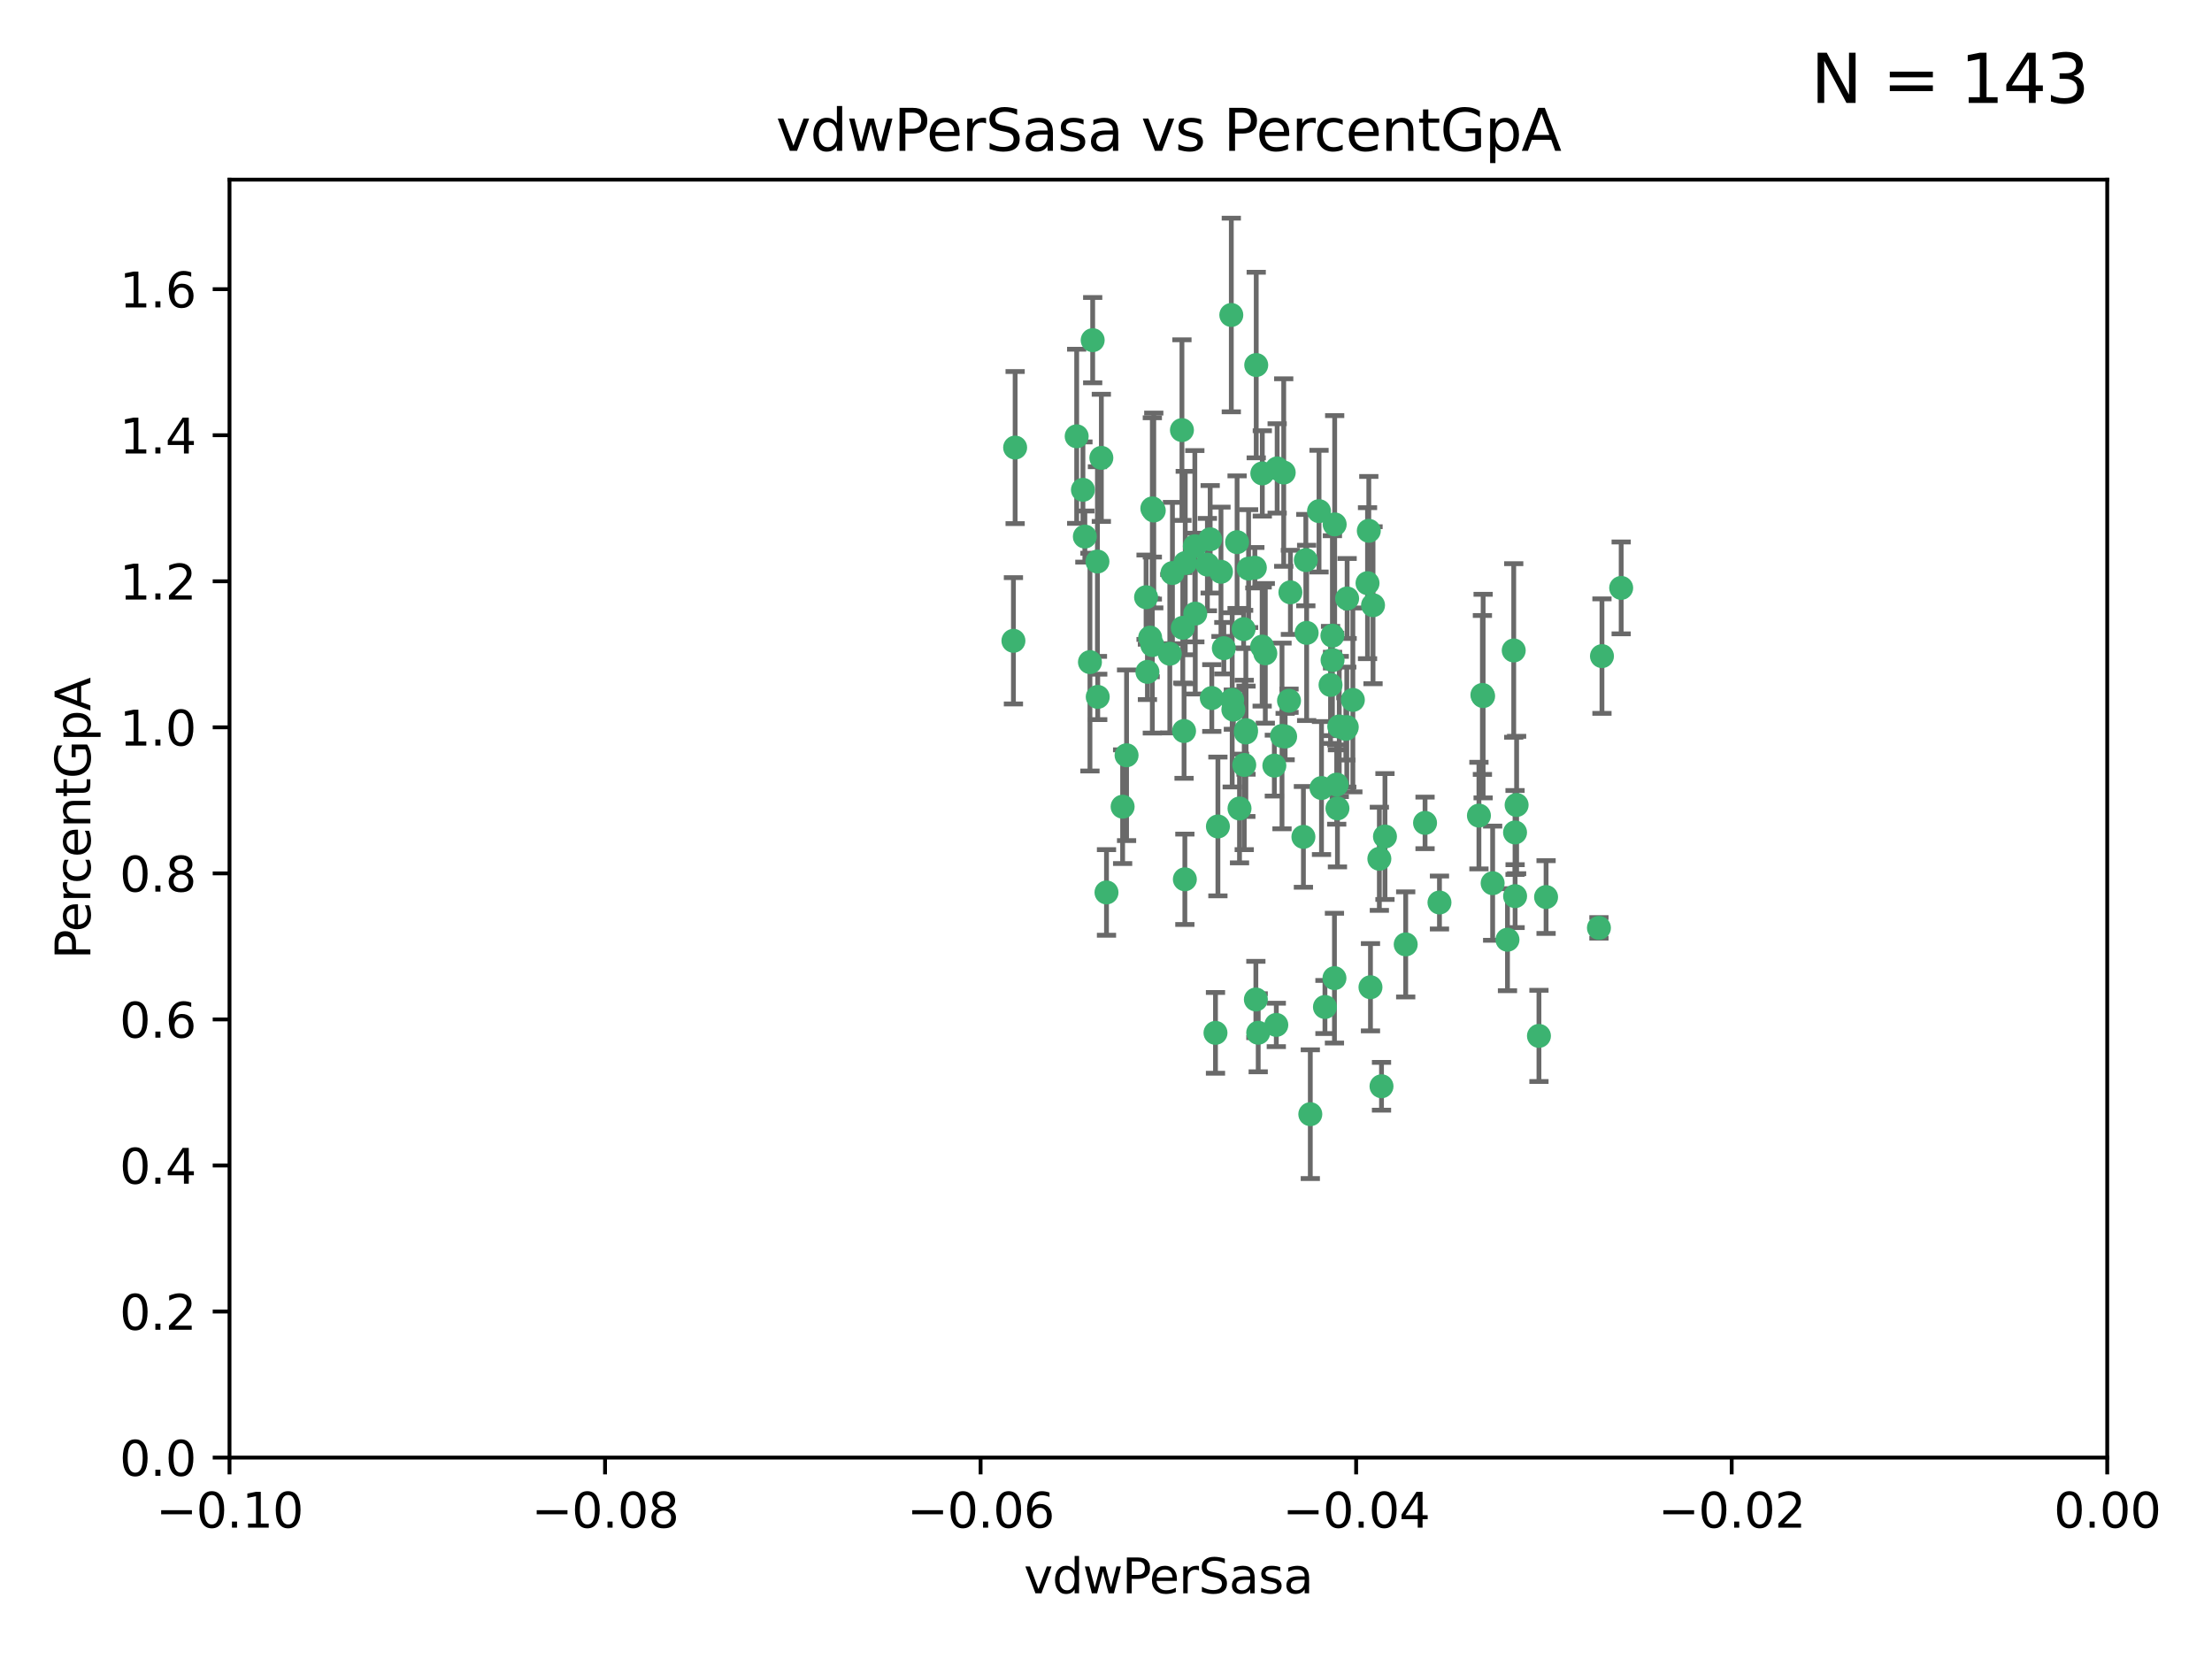 <?xml version="1.0" encoding="utf-8" standalone="no"?>
<!DOCTYPE svg PUBLIC "-//W3C//DTD SVG 1.1//EN"
  "http://www.w3.org/Graphics/SVG/1.1/DTD/svg11.dtd">
<svg xmlns:xlink="http://www.w3.org/1999/xlink" width="460.8pt" height="345.6pt" viewBox="0 0 460.8 345.6" xmlns="http://www.w3.org/2000/svg" version="1.1">
 <defs>
  <style type="text/css">*{stroke-linejoin: round; stroke-linecap: butt}</style>
 </defs>
 <g id="figure_1">
  <g id="patch_1">
   <path d="M 0 345.6 
L 460.8 345.6 
L 460.8 0 
L 0 0 
z
" style="fill: #ffffff"/>
  </g>
  <g id="axes_1">
   <g id="patch_2">
    <path d="M 47.81 303.64 
L 438.975 303.64 
L 438.975 37.422 
L 47.81 37.422 
z
" style="fill: #ffffff"/>
   </g>
   <g id="PathCollection_1">
    <defs>
     <path id="me7efa488f7" d="M 0 1.118 
C 0.297 1.118 0.581 1 0.791 0.791 
C 1 0.581 1.118 0.297 1.118 0 
C 1.118 -0.297 1 -0.581 0.791 -0.791 
C 0.581 -1 0.297 -1.118 0 -1.118 
C -0.297 -1.118 -0.581 -1 -0.791 -0.791 
C -1 -0.581 -1.118 -0.297 -1.118 0 
C -1.118 0.297 -1 0.581 -0.791 0.791 
C -0.581 1 -0.297 1.118 0 1.118 
z
" style="stroke: #3cb371"/>
    </defs>
    <g clip-path="url(#pded9e2f974)">
     <use xlink:href="#me7efa488f7" x="257.709" y="112.942" style="fill: #3cb371; stroke: #3cb371"/>
     <use xlink:href="#me7efa488f7" x="259.069" y="131.055" style="fill: #3cb371; stroke: #3cb371"/>
     <use xlink:href="#me7efa488f7" x="224.292" y="90.888" style="fill: #3cb371; stroke: #3cb371"/>
     <use xlink:href="#me7efa488f7" x="262.963" y="98.62" style="fill: #3cb371; stroke: #3cb371"/>
     <use xlink:href="#me7efa488f7" x="225.996" y="111.775" style="fill: #3cb371; stroke: #3cb371"/>
     <use xlink:href="#me7efa488f7" x="234.685" y="157.336" style="fill: #3cb371; stroke: #3cb371"/>
     <use xlink:href="#me7efa488f7" x="244.243" y="119.376" style="fill: #3cb371; stroke: #3cb371"/>
     <use xlink:href="#me7efa488f7" x="280.558" y="151.463" style="fill: #3cb371; stroke: #3cb371"/>
     <use xlink:href="#me7efa488f7" x="256.504" y="65.615" style="fill: #3cb371; stroke: #3cb371"/>
     <use xlink:href="#me7efa488f7" x="240.352" y="106.345" style="fill: #3cb371; stroke: #3cb371"/>
     <use xlink:href="#me7efa488f7" x="263.587" y="136.104" style="fill: #3cb371; stroke: #3cb371"/>
     <use xlink:href="#me7efa488f7" x="277.565" y="132.423" style="fill: #3cb371; stroke: #3cb371"/>
     <use xlink:href="#me7efa488f7" x="254.353" y="119.112" style="fill: #3cb371; stroke: #3cb371"/>
     <use xlink:href="#me7efa488f7" x="246.396" y="130.782" style="fill: #3cb371; stroke: #3cb371"/>
     <use xlink:href="#me7efa488f7" x="248.995" y="127.827" style="fill: #3cb371; stroke: #3cb371"/>
     <use xlink:href="#me7efa488f7" x="225.595" y="102.036" style="fill: #3cb371; stroke: #3cb371"/>
     <use xlink:href="#me7efa488f7" x="268.527" y="145.973" style="fill: #3cb371; stroke: #3cb371"/>
     <use xlink:href="#me7efa488f7" x="267.422" y="98.439" style="fill: #3cb371; stroke: #3cb371"/>
     <use xlink:href="#me7efa488f7" x="277.175" y="142.678" style="fill: #3cb371; stroke: #3cb371"/>
     <use xlink:href="#me7efa488f7" x="260.106" y="118.454" style="fill: #3cb371; stroke: #3cb371"/>
     <use xlink:href="#me7efa488f7" x="211.471" y="93.234" style="fill: #3cb371; stroke: #3cb371"/>
     <use xlink:href="#me7efa488f7" x="253.713" y="172.168" style="fill: #3cb371; stroke: #3cb371"/>
     <use xlink:href="#me7efa488f7" x="275.293" y="164.163" style="fill: #3cb371; stroke: #3cb371"/>
     <use xlink:href="#me7efa488f7" x="256.931" y="147.824" style="fill: #3cb371; stroke: #3cb371"/>
     <use xlink:href="#me7efa488f7" x="256.69" y="145.792" style="fill: #3cb371; stroke: #3cb371"/>
     <use xlink:href="#me7efa488f7" x="259.534" y="152.594" style="fill: #3cb371; stroke: #3cb371"/>
     <use xlink:href="#me7efa488f7" x="238.749" y="124.412" style="fill: #3cb371; stroke: #3cb371"/>
     <use xlink:href="#me7efa488f7" x="254.947" y="135.027" style="fill: #3cb371; stroke: #3cb371"/>
     <use xlink:href="#me7efa488f7" x="259.199" y="159.348" style="fill: #3cb371; stroke: #3cb371"/>
     <use xlink:href="#me7efa488f7" x="278.991" y="151.339" style="fill: #3cb371; stroke: #3cb371"/>
     <use xlink:href="#me7efa488f7" x="246.907" y="117.295" style="fill: #3cb371; stroke: #3cb371"/>
     <use xlink:href="#me7efa488f7" x="277.597" y="137.512" style="fill: #3cb371; stroke: #3cb371"/>
     <use xlink:href="#me7efa488f7" x="240.052" y="134.376" style="fill: #3cb371; stroke: #3cb371"/>
     <use xlink:href="#me7efa488f7" x="278.038" y="109.243" style="fill: #3cb371; stroke: #3cb371"/>
     <use xlink:href="#me7efa488f7" x="272.197" y="131.841" style="fill: #3cb371; stroke: #3cb371"/>
     <use xlink:href="#me7efa488f7" x="286.028" y="126.078" style="fill: #3cb371; stroke: #3cb371"/>
     <use xlink:href="#me7efa488f7" x="240.053" y="105.911" style="fill: #3cb371; stroke: #3cb371"/>
     <use xlink:href="#me7efa488f7" x="229.43" y="95.379" style="fill: #3cb371; stroke: #3cb371"/>
     <use xlink:href="#me7efa488f7" x="248.906" y="113.791" style="fill: #3cb371; stroke: #3cb371"/>
     <use xlink:href="#me7efa488f7" x="233.863" y="168.047" style="fill: #3cb371; stroke: #3cb371"/>
     <use xlink:href="#me7efa488f7" x="261.695" y="76.047" style="fill: #3cb371; stroke: #3cb371"/>
     <use xlink:href="#me7efa488f7" x="251.524" y="117.614" style="fill: #3cb371; stroke: #3cb371"/>
     <use xlink:href="#me7efa488f7" x="227.057" y="137.93" style="fill: #3cb371; stroke: #3cb371"/>
     <use xlink:href="#me7efa488f7" x="261.408" y="118.263" style="fill: #3cb371; stroke: #3cb371"/>
     <use xlink:href="#me7efa488f7" x="274.778" y="106.481" style="fill: #3cb371; stroke: #3cb371"/>
     <use xlink:href="#me7efa488f7" x="252.103" y="112.342" style="fill: #3cb371; stroke: #3cb371"/>
     <use xlink:href="#me7efa488f7" x="252.44" y="145.415" style="fill: #3cb371; stroke: #3cb371"/>
     <use xlink:href="#me7efa488f7" x="230.503" y="185.911" style="fill: #3cb371; stroke: #3cb371"/>
     <use xlink:href="#me7efa488f7" x="268.815" y="123.393" style="fill: #3cb371; stroke: #3cb371"/>
     <use xlink:href="#me7efa488f7" x="211.116" y="133.489" style="fill: #3cb371; stroke: #3cb371"/>
     <use xlink:href="#me7efa488f7" x="253.208" y="215.165" style="fill: #3cb371; stroke: #3cb371"/>
     <use xlink:href="#me7efa488f7" x="239.03" y="139.965" style="fill: #3cb371; stroke: #3cb371"/>
     <use xlink:href="#me7efa488f7" x="272.028" y="116.68" style="fill: #3cb371; stroke: #3cb371"/>
     <use xlink:href="#me7efa488f7" x="296.863" y="171.425" style="fill: #3cb371; stroke: #3cb371"/>
     <use xlink:href="#me7efa488f7" x="227.626" y="70.861" style="fill: #3cb371; stroke: #3cb371"/>
     <use xlink:href="#me7efa488f7" x="228.617" y="116.981" style="fill: #3cb371; stroke: #3cb371"/>
     <use xlink:href="#me7efa488f7" x="266.054" y="97.58" style="fill: #3cb371; stroke: #3cb371"/>
     <use xlink:href="#me7efa488f7" x="280.631" y="124.676" style="fill: #3cb371; stroke: #3cb371"/>
     <use xlink:href="#me7efa488f7" x="228.678" y="145.177" style="fill: #3cb371; stroke: #3cb371"/>
     <use xlink:href="#me7efa488f7" x="258.214" y="168.424" style="fill: #3cb371; stroke: #3cb371"/>
     <use xlink:href="#me7efa488f7" x="265.878" y="213.509" style="fill: #3cb371; stroke: #3cb371"/>
     <use xlink:href="#me7efa488f7" x="262.108" y="215.142" style="fill: #3cb371; stroke: #3cb371"/>
     <use xlink:href="#me7efa488f7" x="243.692" y="136.185" style="fill: #3cb371; stroke: #3cb371"/>
     <use xlink:href="#me7efa488f7" x="320.591" y="215.797" style="fill: #3cb371; stroke: #3cb371"/>
     <use xlink:href="#me7efa488f7" x="267.066" y="153.309" style="fill: #3cb371; stroke: #3cb371"/>
     <use xlink:href="#me7efa488f7" x="239.598" y="132.827" style="fill: #3cb371; stroke: #3cb371"/>
     <use xlink:href="#me7efa488f7" x="265.469" y="159.493" style="fill: #3cb371; stroke: #3cb371"/>
     <use xlink:href="#me7efa488f7" x="262.93" y="134.696" style="fill: #3cb371; stroke: #3cb371"/>
     <use xlink:href="#me7efa488f7" x="246.22" y="89.595" style="fill: #3cb371; stroke: #3cb371"/>
     <use xlink:href="#me7efa488f7" x="287.344" y="178.902" style="fill: #3cb371; stroke: #3cb371"/>
     <use xlink:href="#me7efa488f7" x="278.461" y="163.444" style="fill: #3cb371; stroke: #3cb371"/>
     <use xlink:href="#me7efa488f7" x="267.718" y="153.438" style="fill: #3cb371; stroke: #3cb371"/>
     <use xlink:href="#me7efa488f7" x="280.361" y="151.842" style="fill: #3cb371; stroke: #3cb371"/>
     <use xlink:href="#me7efa488f7" x="246.661" y="152.282" style="fill: #3cb371; stroke: #3cb371"/>
     <use xlink:href="#me7efa488f7" x="333.087" y="193.294" style="fill: #3cb371; stroke: #3cb371"/>
     <use xlink:href="#me7efa488f7" x="246.827" y="183.172" style="fill: #3cb371; stroke: #3cb371"/>
     <use xlink:href="#me7efa488f7" x="261.621" y="208.21" style="fill: #3cb371; stroke: #3cb371"/>
     <use xlink:href="#me7efa488f7" x="285.147" y="110.578" style="fill: #3cb371; stroke: #3cb371"/>
     <use xlink:href="#me7efa488f7" x="277.991" y="203.763" style="fill: #3cb371; stroke: #3cb371"/>
     <use xlink:href="#me7efa488f7" x="284.881" y="121.483" style="fill: #3cb371; stroke: #3cb371"/>
     <use xlink:href="#me7efa488f7" x="322.076" y="186.871" style="fill: #3cb371; stroke: #3cb371"/>
     <use xlink:href="#me7efa488f7" x="333.718" y="136.681" style="fill: #3cb371; stroke: #3cb371"/>
     <use xlink:href="#me7efa488f7" x="259.57" y="152.109" style="fill: #3cb371; stroke: #3cb371"/>
     <use xlink:href="#me7efa488f7" x="308.088" y="169.904" style="fill: #3cb371; stroke: #3cb371"/>
     <use xlink:href="#me7efa488f7" x="271.525" y="174.337" style="fill: #3cb371; stroke: #3cb371"/>
     <use xlink:href="#me7efa488f7" x="276.011" y="209.773" style="fill: #3cb371; stroke: #3cb371"/>
     <use xlink:href="#me7efa488f7" x="287.793" y="226.289" style="fill: #3cb371; stroke: #3cb371"/>
     <use xlink:href="#me7efa488f7" x="285.495" y="205.658" style="fill: #3cb371; stroke: #3cb371"/>
     <use xlink:href="#me7efa488f7" x="278.615" y="168.402" style="fill: #3cb371; stroke: #3cb371"/>
     <use xlink:href="#me7efa488f7" x="314.036" y="195.759" style="fill: #3cb371; stroke: #3cb371"/>
     <use xlink:href="#me7efa488f7" x="292.834" y="196.738" style="fill: #3cb371; stroke: #3cb371"/>
     <use xlink:href="#me7efa488f7" x="299.868" y="188.006" style="fill: #3cb371; stroke: #3cb371"/>
     <use xlink:href="#me7efa488f7" x="281.825" y="145.808" style="fill: #3cb371; stroke: #3cb371"/>
     <use xlink:href="#me7efa488f7" x="272.961" y="232.104" style="fill: #3cb371; stroke: #3cb371"/>
     <use xlink:href="#me7efa488f7" x="315.611" y="173.415" style="fill: #3cb371; stroke: #3cb371"/>
     <use xlink:href="#me7efa488f7" x="315.624" y="186.683" style="fill: #3cb371; stroke: #3cb371"/>
     <use xlink:href="#me7efa488f7" x="315.338" y="135.502" style="fill: #3cb371; stroke: #3cb371"/>
     <use xlink:href="#me7efa488f7" x="315.939" y="167.694" style="fill: #3cb371; stroke: #3cb371"/>
     <use xlink:href="#me7efa488f7" x="337.721" y="122.472" style="fill: #3cb371; stroke: #3cb371"/>
     <use xlink:href="#me7efa488f7" x="308.813" y="144.768" style="fill: #3cb371; stroke: #3cb371"/>
     <use xlink:href="#me7efa488f7" x="308.964" y="145.01" style="fill: #3cb371; stroke: #3cb371"/>
     <use xlink:href="#me7efa488f7" x="310.945" y="183.985" style="fill: #3cb371; stroke: #3cb371"/>
     <use xlink:href="#me7efa488f7" x="288.514" y="174.262" style="fill: #3cb371; stroke: #3cb371"/>
    </g>
   </g>
   <g id="matplotlib.axis_1">
    <g id="xtick_1">
     <g id="line2d_1">
      <defs>
       <path id="mea6f2d5ccc" d="M 0 0 
L 0 3.5 
" style="stroke: #000000; stroke-width: 0.8"/>
      </defs>
      <g>
       <use xlink:href="#mea6f2d5ccc" x="47.81" y="303.64" style="stroke: #000000; stroke-width: 0.8"/>
      </g>
     </g>
     <g id="text_1">
      <!-- −0.10 -->
      <g transform="translate(32.487 318.238)scale(0.1 -0.1)">
       <defs>
        <path id="DejaVuSans-2212" d="M 678 2272 
L 4684 2272 
L 4684 1741 
L 678 1741 
L 678 2272 
z
" transform="scale(0.016)"/>
        <path id="DejaVuSans-30" d="M 2034 4250 
Q 1547 4250 1301 3770 
Q 1056 3291 1056 2328 
Q 1056 1369 1301 889 
Q 1547 409 2034 409 
Q 2525 409 2770 889 
Q 3016 1369 3016 2328 
Q 3016 3291 2770 3770 
Q 2525 4250 2034 4250 
z
M 2034 4750 
Q 2819 4750 3233 4129 
Q 3647 3509 3647 2328 
Q 3647 1150 3233 529 
Q 2819 -91 2034 -91 
Q 1250 -91 836 529 
Q 422 1150 422 2328 
Q 422 3509 836 4129 
Q 1250 4750 2034 4750 
z
" transform="scale(0.016)"/>
        <path id="DejaVuSans-2e" d="M 684 794 
L 1344 794 
L 1344 0 
L 684 0 
L 684 794 
z
" transform="scale(0.016)"/>
        <path id="DejaVuSans-31" d="M 794 531 
L 1825 531 
L 1825 4091 
L 703 3866 
L 703 4441 
L 1819 4666 
L 2450 4666 
L 2450 531 
L 3481 531 
L 3481 0 
L 794 0 
L 794 531 
z
" transform="scale(0.016)"/>
       </defs>
       <use xlink:href="#DejaVuSans-2212"/>
       <use xlink:href="#DejaVuSans-30" x="83.789"/>
       <use xlink:href="#DejaVuSans-2e" x="147.412"/>
       <use xlink:href="#DejaVuSans-31" x="179.199"/>
       <use xlink:href="#DejaVuSans-30" x="242.822"/>
      </g>
     </g>
    </g>
    <g id="xtick_2">
     <g id="line2d_2">
      <g>
       <use xlink:href="#mea6f2d5ccc" x="126.043" y="303.64" style="stroke: #000000; stroke-width: 0.8"/>
      </g>
     </g>
     <g id="text_2">
      <!-- −0.08 -->
      <g transform="translate(110.72 318.238)scale(0.1 -0.1)">
       <defs>
        <path id="DejaVuSans-38" d="M 2034 2216 
Q 1584 2216 1326 1975 
Q 1069 1734 1069 1313 
Q 1069 891 1326 650 
Q 1584 409 2034 409 
Q 2484 409 2743 651 
Q 3003 894 3003 1313 
Q 3003 1734 2745 1975 
Q 2488 2216 2034 2216 
z
M 1403 2484 
Q 997 2584 770 2862 
Q 544 3141 544 3541 
Q 544 4100 942 4425 
Q 1341 4750 2034 4750 
Q 2731 4750 3128 4425 
Q 3525 4100 3525 3541 
Q 3525 3141 3298 2862 
Q 3072 2584 2669 2484 
Q 3125 2378 3379 2068 
Q 3634 1759 3634 1313 
Q 3634 634 3220 271 
Q 2806 -91 2034 -91 
Q 1263 -91 848 271 
Q 434 634 434 1313 
Q 434 1759 690 2068 
Q 947 2378 1403 2484 
z
M 1172 3481 
Q 1172 3119 1398 2916 
Q 1625 2713 2034 2713 
Q 2441 2713 2670 2916 
Q 2900 3119 2900 3481 
Q 2900 3844 2670 4047 
Q 2441 4250 2034 4250 
Q 1625 4250 1398 4047 
Q 1172 3844 1172 3481 
z
" transform="scale(0.016)"/>
       </defs>
       <use xlink:href="#DejaVuSans-2212"/>
       <use xlink:href="#DejaVuSans-30" x="83.789"/>
       <use xlink:href="#DejaVuSans-2e" x="147.412"/>
       <use xlink:href="#DejaVuSans-30" x="179.199"/>
       <use xlink:href="#DejaVuSans-38" x="242.822"/>
      </g>
     </g>
    </g>
    <g id="xtick_3">
     <g id="line2d_3">
      <g>
       <use xlink:href="#mea6f2d5ccc" x="204.276" y="303.64" style="stroke: #000000; stroke-width: 0.8"/>
      </g>
     </g>
     <g id="text_3">
      <!-- −0.06 -->
      <g transform="translate(188.953 318.238)scale(0.1 -0.1)">
       <defs>
        <path id="DejaVuSans-36" d="M 2113 2584 
Q 1688 2584 1439 2293 
Q 1191 2003 1191 1497 
Q 1191 994 1439 701 
Q 1688 409 2113 409 
Q 2538 409 2786 701 
Q 3034 994 3034 1497 
Q 3034 2003 2786 2293 
Q 2538 2584 2113 2584 
z
M 3366 4563 
L 3366 3988 
Q 3128 4100 2886 4159 
Q 2644 4219 2406 4219 
Q 1781 4219 1451 3797 
Q 1122 3375 1075 2522 
Q 1259 2794 1537 2939 
Q 1816 3084 2150 3084 
Q 2853 3084 3261 2657 
Q 3669 2231 3669 1497 
Q 3669 778 3244 343 
Q 2819 -91 2113 -91 
Q 1303 -91 875 529 
Q 447 1150 447 2328 
Q 447 3434 972 4092 
Q 1497 4750 2381 4750 
Q 2619 4750 2861 4703 
Q 3103 4656 3366 4563 
z
" transform="scale(0.016)"/>
       </defs>
       <use xlink:href="#DejaVuSans-2212"/>
       <use xlink:href="#DejaVuSans-30" x="83.789"/>
       <use xlink:href="#DejaVuSans-2e" x="147.412"/>
       <use xlink:href="#DejaVuSans-30" x="179.199"/>
       <use xlink:href="#DejaVuSans-36" x="242.822"/>
      </g>
     </g>
    </g>
    <g id="xtick_4">
     <g id="line2d_4">
      <g>
       <use xlink:href="#mea6f2d5ccc" x="282.509" y="303.64" style="stroke: #000000; stroke-width: 0.8"/>
      </g>
     </g>
     <g id="text_4">
      <!-- −0.04 -->
      <g transform="translate(267.186 318.238)scale(0.1 -0.1)">
       <defs>
        <path id="DejaVuSans-34" d="M 2419 4116 
L 825 1625 
L 2419 1625 
L 2419 4116 
z
M 2253 4666 
L 3047 4666 
L 3047 1625 
L 3713 1625 
L 3713 1100 
L 3047 1100 
L 3047 0 
L 2419 0 
L 2419 1100 
L 313 1100 
L 313 1709 
L 2253 4666 
z
" transform="scale(0.016)"/>
       </defs>
       <use xlink:href="#DejaVuSans-2212"/>
       <use xlink:href="#DejaVuSans-30" x="83.789"/>
       <use xlink:href="#DejaVuSans-2e" x="147.412"/>
       <use xlink:href="#DejaVuSans-30" x="179.199"/>
       <use xlink:href="#DejaVuSans-34" x="242.822"/>
      </g>
     </g>
    </g>
    <g id="xtick_5">
     <g id="line2d_5">
      <g>
       <use xlink:href="#mea6f2d5ccc" x="360.742" y="303.64" style="stroke: #000000; stroke-width: 0.8"/>
      </g>
     </g>
     <g id="text_5">
      <!-- −0.02 -->
      <g transform="translate(345.419 318.238)scale(0.1 -0.1)">
       <defs>
        <path id="DejaVuSans-32" d="M 1228 531 
L 3431 531 
L 3431 0 
L 469 0 
L 469 531 
Q 828 903 1448 1529 
Q 2069 2156 2228 2338 
Q 2531 2678 2651 2914 
Q 2772 3150 2772 3378 
Q 2772 3750 2511 3984 
Q 2250 4219 1831 4219 
Q 1534 4219 1204 4116 
Q 875 4013 500 3803 
L 500 4441 
Q 881 4594 1212 4672 
Q 1544 4750 1819 4750 
Q 2544 4750 2975 4387 
Q 3406 4025 3406 3419 
Q 3406 3131 3298 2873 
Q 3191 2616 2906 2266 
Q 2828 2175 2409 1742 
Q 1991 1309 1228 531 
z
" transform="scale(0.016)"/>
       </defs>
       <use xlink:href="#DejaVuSans-2212"/>
       <use xlink:href="#DejaVuSans-30" x="83.789"/>
       <use xlink:href="#DejaVuSans-2e" x="147.412"/>
       <use xlink:href="#DejaVuSans-30" x="179.199"/>
       <use xlink:href="#DejaVuSans-32" x="242.822"/>
      </g>
     </g>
    </g>
    <g id="xtick_6">
     <g id="line2d_6">
      <g>
       <use xlink:href="#mea6f2d5ccc" x="438.975" y="303.64" style="stroke: #000000; stroke-width: 0.8"/>
      </g>
     </g>
     <g id="text_6">
      <!-- 0.00 -->
      <g transform="translate(427.842 318.238)scale(0.1 -0.1)">
       <use xlink:href="#DejaVuSans-30"/>
       <use xlink:href="#DejaVuSans-2e" x="63.623"/>
       <use xlink:href="#DejaVuSans-30" x="95.41"/>
       <use xlink:href="#DejaVuSans-30" x="159.033"/>
      </g>
     </g>
    </g>
    <g id="text_7">
     <!-- vdwPerSasa -->
     <g transform="translate(213.297 331.917)scale(0.1 -0.1)">
      <defs>
       <path id="DejaVuSans-76" d="M 191 3500 
L 800 3500 
L 1894 563 
L 2988 3500 
L 3597 3500 
L 2284 0 
L 1503 0 
L 191 3500 
z
" transform="scale(0.016)"/>
       <path id="DejaVuSans-64" d="M 2906 2969 
L 2906 4863 
L 3481 4863 
L 3481 0 
L 2906 0 
L 2906 525 
Q 2725 213 2448 61 
Q 2172 -91 1784 -91 
Q 1150 -91 751 415 
Q 353 922 353 1747 
Q 353 2572 751 3078 
Q 1150 3584 1784 3584 
Q 2172 3584 2448 3432 
Q 2725 3281 2906 2969 
z
M 947 1747 
Q 947 1113 1208 752 
Q 1469 391 1925 391 
Q 2381 391 2643 752 
Q 2906 1113 2906 1747 
Q 2906 2381 2643 2742 
Q 2381 3103 1925 3103 
Q 1469 3103 1208 2742 
Q 947 2381 947 1747 
z
" transform="scale(0.016)"/>
       <path id="DejaVuSans-77" d="M 269 3500 
L 844 3500 
L 1563 769 
L 2278 3500 
L 2956 3500 
L 3675 769 
L 4391 3500 
L 4966 3500 
L 4050 0 
L 3372 0 
L 2619 2869 
L 1863 0 
L 1184 0 
L 269 3500 
z
" transform="scale(0.016)"/>
       <path id="DejaVuSans-50" d="M 1259 4147 
L 1259 2394 
L 2053 2394 
Q 2494 2394 2734 2622 
Q 2975 2850 2975 3272 
Q 2975 3691 2734 3919 
Q 2494 4147 2053 4147 
L 1259 4147 
z
M 628 4666 
L 2053 4666 
Q 2838 4666 3239 4311 
Q 3641 3956 3641 3272 
Q 3641 2581 3239 2228 
Q 2838 1875 2053 1875 
L 1259 1875 
L 1259 0 
L 628 0 
L 628 4666 
z
" transform="scale(0.016)"/>
       <path id="DejaVuSans-65" d="M 3597 1894 
L 3597 1613 
L 953 1613 
Q 991 1019 1311 708 
Q 1631 397 2203 397 
Q 2534 397 2845 478 
Q 3156 559 3463 722 
L 3463 178 
Q 3153 47 2828 -22 
Q 2503 -91 2169 -91 
Q 1331 -91 842 396 
Q 353 884 353 1716 
Q 353 2575 817 3079 
Q 1281 3584 2069 3584 
Q 2775 3584 3186 3129 
Q 3597 2675 3597 1894 
z
M 3022 2063 
Q 3016 2534 2758 2815 
Q 2500 3097 2075 3097 
Q 1594 3097 1305 2825 
Q 1016 2553 972 2059 
L 3022 2063 
z
" transform="scale(0.016)"/>
       <path id="DejaVuSans-72" d="M 2631 2963 
Q 2534 3019 2420 3045 
Q 2306 3072 2169 3072 
Q 1681 3072 1420 2755 
Q 1159 2438 1159 1844 
L 1159 0 
L 581 0 
L 581 3500 
L 1159 3500 
L 1159 2956 
Q 1341 3275 1631 3429 
Q 1922 3584 2338 3584 
Q 2397 3584 2469 3576 
Q 2541 3569 2628 3553 
L 2631 2963 
z
" transform="scale(0.016)"/>
       <path id="DejaVuSans-53" d="M 3425 4513 
L 3425 3897 
Q 3066 4069 2747 4153 
Q 2428 4238 2131 4238 
Q 1616 4238 1336 4038 
Q 1056 3838 1056 3469 
Q 1056 3159 1242 3001 
Q 1428 2844 1947 2747 
L 2328 2669 
Q 3034 2534 3370 2195 
Q 3706 1856 3706 1288 
Q 3706 609 3251 259 
Q 2797 -91 1919 -91 
Q 1588 -91 1214 -16 
Q 841 59 441 206 
L 441 856 
Q 825 641 1194 531 
Q 1563 422 1919 422 
Q 2459 422 2753 634 
Q 3047 847 3047 1241 
Q 3047 1584 2836 1778 
Q 2625 1972 2144 2069 
L 1759 2144 
Q 1053 2284 737 2584 
Q 422 2884 422 3419 
Q 422 4038 858 4394 
Q 1294 4750 2059 4750 
Q 2388 4750 2728 4690 
Q 3069 4631 3425 4513 
z
" transform="scale(0.016)"/>
       <path id="DejaVuSans-61" d="M 2194 1759 
Q 1497 1759 1228 1600 
Q 959 1441 959 1056 
Q 959 750 1161 570 
Q 1363 391 1709 391 
Q 2188 391 2477 730 
Q 2766 1069 2766 1631 
L 2766 1759 
L 2194 1759 
z
M 3341 1997 
L 3341 0 
L 2766 0 
L 2766 531 
Q 2569 213 2275 61 
Q 1981 -91 1556 -91 
Q 1019 -91 701 211 
Q 384 513 384 1019 
Q 384 1609 779 1909 
Q 1175 2209 1959 2209 
L 2766 2209 
L 2766 2266 
Q 2766 2663 2505 2880 
Q 2244 3097 1772 3097 
Q 1472 3097 1187 3025 
Q 903 2953 641 2809 
L 641 3341 
Q 956 3463 1253 3523 
Q 1550 3584 1831 3584 
Q 2591 3584 2966 3190 
Q 3341 2797 3341 1997 
z
" transform="scale(0.016)"/>
       <path id="DejaVuSans-73" d="M 2834 3397 
L 2834 2853 
Q 2591 2978 2328 3040 
Q 2066 3103 1784 3103 
Q 1356 3103 1142 2972 
Q 928 2841 928 2578 
Q 928 2378 1081 2264 
Q 1234 2150 1697 2047 
L 1894 2003 
Q 2506 1872 2764 1633 
Q 3022 1394 3022 966 
Q 3022 478 2636 193 
Q 2250 -91 1575 -91 
Q 1294 -91 989 -36 
Q 684 19 347 128 
L 347 722 
Q 666 556 975 473 
Q 1284 391 1588 391 
Q 1994 391 2212 530 
Q 2431 669 2431 922 
Q 2431 1156 2273 1281 
Q 2116 1406 1581 1522 
L 1381 1569 
Q 847 1681 609 1914 
Q 372 2147 372 2553 
Q 372 3047 722 3315 
Q 1072 3584 1716 3584 
Q 2034 3584 2315 3537 
Q 2597 3491 2834 3397 
z
" transform="scale(0.016)"/>
      </defs>
      <use xlink:href="#DejaVuSans-76"/>
      <use xlink:href="#DejaVuSans-64" x="59.18"/>
      <use xlink:href="#DejaVuSans-77" x="122.656"/>
      <use xlink:href="#DejaVuSans-50" x="204.443"/>
      <use xlink:href="#DejaVuSans-65" x="261.121"/>
      <use xlink:href="#DejaVuSans-72" x="322.645"/>
      <use xlink:href="#DejaVuSans-53" x="363.758"/>
      <use xlink:href="#DejaVuSans-61" x="427.234"/>
      <use xlink:href="#DejaVuSans-73" x="488.514"/>
      <use xlink:href="#DejaVuSans-61" x="540.613"/>
     </g>
    </g>
   </g>
   <g id="matplotlib.axis_2">
    <g id="ytick_1">
     <g id="line2d_7">
      <defs>
       <path id="mfdf8745736" d="M 0 0 
L -3.5 0 
" style="stroke: #000000; stroke-width: 0.8"/>
      </defs>
      <g>
       <use xlink:href="#mfdf8745736" x="47.81" y="303.64" style="stroke: #000000; stroke-width: 0.8"/>
      </g>
     </g>
     <g id="text_8">
      <!-- 0.0 -->
      <g transform="translate(24.907 307.439)scale(0.1 -0.1)">
       <use xlink:href="#DejaVuSans-30"/>
       <use xlink:href="#DejaVuSans-2e" x="63.623"/>
       <use xlink:href="#DejaVuSans-30" x="95.41"/>
      </g>
     </g>
    </g>
    <g id="ytick_2">
     <g id="line2d_8">
      <g>
       <use xlink:href="#mfdf8745736" x="47.81" y="273.215" style="stroke: #000000; stroke-width: 0.8"/>
      </g>
     </g>
     <g id="text_9">
      <!-- 0.2 -->
      <g transform="translate(24.907 277.014)scale(0.1 -0.1)">
       <use xlink:href="#DejaVuSans-30"/>
       <use xlink:href="#DejaVuSans-2e" x="63.623"/>
       <use xlink:href="#DejaVuSans-32" x="95.41"/>
      </g>
     </g>
    </g>
    <g id="ytick_3">
     <g id="line2d_9">
      <g>
       <use xlink:href="#mfdf8745736" x="47.81" y="242.79" style="stroke: #000000; stroke-width: 0.8"/>
      </g>
     </g>
     <g id="text_10">
      <!-- 0.4 -->
      <g transform="translate(24.907 246.589)scale(0.1 -0.1)">
       <use xlink:href="#DejaVuSans-30"/>
       <use xlink:href="#DejaVuSans-2e" x="63.623"/>
       <use xlink:href="#DejaVuSans-34" x="95.41"/>
      </g>
     </g>
    </g>
    <g id="ytick_4">
     <g id="line2d_10">
      <g>
       <use xlink:href="#mfdf8745736" x="47.81" y="212.365" style="stroke: #000000; stroke-width: 0.8"/>
      </g>
     </g>
     <g id="text_11">
      <!-- 0.6 -->
      <g transform="translate(24.907 216.164)scale(0.1 -0.1)">
       <use xlink:href="#DejaVuSans-30"/>
       <use xlink:href="#DejaVuSans-2e" x="63.623"/>
       <use xlink:href="#DejaVuSans-36" x="95.41"/>
      </g>
     </g>
    </g>
    <g id="ytick_5">
     <g id="line2d_11">
      <g>
       <use xlink:href="#mfdf8745736" x="47.81" y="181.94" style="stroke: #000000; stroke-width: 0.8"/>
      </g>
     </g>
     <g id="text_12">
      <!-- 0.8 -->
      <g transform="translate(24.907 185.739)scale(0.1 -0.1)">
       <use xlink:href="#DejaVuSans-30"/>
       <use xlink:href="#DejaVuSans-2e" x="63.623"/>
       <use xlink:href="#DejaVuSans-38" x="95.41"/>
      </g>
     </g>
    </g>
    <g id="ytick_6">
     <g id="line2d_12">
      <g>
       <use xlink:href="#mfdf8745736" x="47.81" y="151.515" style="stroke: #000000; stroke-width: 0.8"/>
      </g>
     </g>
     <g id="text_13">
      <!-- 1.0 -->
      <g transform="translate(24.907 155.315)scale(0.1 -0.1)">
       <use xlink:href="#DejaVuSans-31"/>
       <use xlink:href="#DejaVuSans-2e" x="63.623"/>
       <use xlink:href="#DejaVuSans-30" x="95.41"/>
      </g>
     </g>
    </g>
    <g id="ytick_7">
     <g id="line2d_13">
      <g>
       <use xlink:href="#mfdf8745736" x="47.81" y="121.09" style="stroke: #000000; stroke-width: 0.8"/>
      </g>
     </g>
     <g id="text_14">
      <!-- 1.2 -->
      <g transform="translate(24.907 124.89)scale(0.1 -0.1)">
       <use xlink:href="#DejaVuSans-31"/>
       <use xlink:href="#DejaVuSans-2e" x="63.623"/>
       <use xlink:href="#DejaVuSans-32" x="95.41"/>
      </g>
     </g>
    </g>
    <g id="ytick_8">
     <g id="line2d_14">
      <g>
       <use xlink:href="#mfdf8745736" x="47.81" y="90.665" style="stroke: #000000; stroke-width: 0.8"/>
      </g>
     </g>
     <g id="text_15">
      <!-- 1.4 -->
      <g transform="translate(24.907 94.465)scale(0.1 -0.1)">
       <use xlink:href="#DejaVuSans-31"/>
       <use xlink:href="#DejaVuSans-2e" x="63.623"/>
       <use xlink:href="#DejaVuSans-34" x="95.41"/>
      </g>
     </g>
    </g>
    <g id="ytick_9">
     <g id="line2d_15">
      <g>
       <use xlink:href="#mfdf8745736" x="47.81" y="60.241" style="stroke: #000000; stroke-width: 0.8"/>
      </g>
     </g>
     <g id="text_16">
      <!-- 1.6 -->
      <g transform="translate(24.907 64.04)scale(0.1 -0.1)">
       <use xlink:href="#DejaVuSans-31"/>
       <use xlink:href="#DejaVuSans-2e" x="63.623"/>
       <use xlink:href="#DejaVuSans-36" x="95.41"/>
      </g>
     </g>
    </g>
    <g id="text_17">
     <!-- PercentGpA -->
     <g transform="translate(18.827 199.807)rotate(-90)scale(0.1 -0.1)">
      <defs>
       <path id="DejaVuSans-63" d="M 3122 3366 
L 3122 2828 
Q 2878 2963 2633 3030 
Q 2388 3097 2138 3097 
Q 1578 3097 1268 2742 
Q 959 2388 959 1747 
Q 959 1106 1268 751 
Q 1578 397 2138 397 
Q 2388 397 2633 464 
Q 2878 531 3122 666 
L 3122 134 
Q 2881 22 2623 -34 
Q 2366 -91 2075 -91 
Q 1284 -91 818 406 
Q 353 903 353 1747 
Q 353 2603 823 3093 
Q 1294 3584 2113 3584 
Q 2378 3584 2631 3529 
Q 2884 3475 3122 3366 
z
" transform="scale(0.016)"/>
       <path id="DejaVuSans-6e" d="M 3513 2113 
L 3513 0 
L 2938 0 
L 2938 2094 
Q 2938 2591 2744 2837 
Q 2550 3084 2163 3084 
Q 1697 3084 1428 2787 
Q 1159 2491 1159 1978 
L 1159 0 
L 581 0 
L 581 3500 
L 1159 3500 
L 1159 2956 
Q 1366 3272 1645 3428 
Q 1925 3584 2291 3584 
Q 2894 3584 3203 3211 
Q 3513 2838 3513 2113 
z
" transform="scale(0.016)"/>
       <path id="DejaVuSans-74" d="M 1172 4494 
L 1172 3500 
L 2356 3500 
L 2356 3053 
L 1172 3053 
L 1172 1153 
Q 1172 725 1289 603 
Q 1406 481 1766 481 
L 2356 481 
L 2356 0 
L 1766 0 
Q 1100 0 847 248 
Q 594 497 594 1153 
L 594 3053 
L 172 3053 
L 172 3500 
L 594 3500 
L 594 4494 
L 1172 4494 
z
" transform="scale(0.016)"/>
       <path id="DejaVuSans-47" d="M 3809 666 
L 3809 1919 
L 2778 1919 
L 2778 2438 
L 4434 2438 
L 4434 434 
Q 4069 175 3628 42 
Q 3188 -91 2688 -91 
Q 1594 -91 976 548 
Q 359 1188 359 2328 
Q 359 3472 976 4111 
Q 1594 4750 2688 4750 
Q 3144 4750 3555 4637 
Q 3966 4525 4313 4306 
L 4313 3634 
Q 3963 3931 3569 4081 
Q 3175 4231 2741 4231 
Q 1884 4231 1454 3753 
Q 1025 3275 1025 2328 
Q 1025 1384 1454 906 
Q 1884 428 2741 428 
Q 3075 428 3337 486 
Q 3600 544 3809 666 
z
" transform="scale(0.016)"/>
       <path id="DejaVuSans-70" d="M 1159 525 
L 1159 -1331 
L 581 -1331 
L 581 3500 
L 1159 3500 
L 1159 2969 
Q 1341 3281 1617 3432 
Q 1894 3584 2278 3584 
Q 2916 3584 3314 3078 
Q 3713 2572 3713 1747 
Q 3713 922 3314 415 
Q 2916 -91 2278 -91 
Q 1894 -91 1617 61 
Q 1341 213 1159 525 
z
M 3116 1747 
Q 3116 2381 2855 2742 
Q 2594 3103 2138 3103 
Q 1681 3103 1420 2742 
Q 1159 2381 1159 1747 
Q 1159 1113 1420 752 
Q 1681 391 2138 391 
Q 2594 391 2855 752 
Q 3116 1113 3116 1747 
z
" transform="scale(0.016)"/>
       <path id="DejaVuSans-41" d="M 2188 4044 
L 1331 1722 
L 3047 1722 
L 2188 4044 
z
M 1831 4666 
L 2547 4666 
L 4325 0 
L 3669 0 
L 3244 1197 
L 1141 1197 
L 716 0 
L 50 0 
L 1831 4666 
z
" transform="scale(0.016)"/>
      </defs>
      <use xlink:href="#DejaVuSans-50"/>
      <use xlink:href="#DejaVuSans-65" x="56.678"/>
      <use xlink:href="#DejaVuSans-72" x="118.201"/>
      <use xlink:href="#DejaVuSans-63" x="157.064"/>
      <use xlink:href="#DejaVuSans-65" x="212.045"/>
      <use xlink:href="#DejaVuSans-6e" x="273.568"/>
      <use xlink:href="#DejaVuSans-74" x="336.947"/>
      <use xlink:href="#DejaVuSans-47" x="376.156"/>
      <use xlink:href="#DejaVuSans-70" x="453.646"/>
      <use xlink:href="#DejaVuSans-41" x="517.123"/>
     </g>
    </g>
   </g>
   <g id="LineCollection_1">
    <path d="M 257.709 126.749 
L 257.709 99.136 
" clip-path="url(#pded9e2f974)" style="fill: none; stroke: #696969"/>
    <path d="M 259.069 134.965 
L 259.069 127.145 
" clip-path="url(#pded9e2f974)" style="fill: none; stroke: #696969"/>
    <path d="M 224.292 109.028 
L 224.292 72.748 
" clip-path="url(#pded9e2f974)" style="fill: none; stroke: #696969"/>
    <path d="M 262.963 107.507 
L 262.963 89.732 
" clip-path="url(#pded9e2f974)" style="fill: none; stroke: #696969"/>
    <path d="M 225.996 117.099 
L 225.996 106.452 
" clip-path="url(#pded9e2f974)" style="fill: none; stroke: #696969"/>
    <path d="M 234.685 175.112 
L 234.685 139.559 
" clip-path="url(#pded9e2f974)" style="fill: none; stroke: #696969"/>
    <path d="M 244.243 134.098 
L 244.243 104.653 
" clip-path="url(#pded9e2f974)" style="fill: none; stroke: #696969"/>
    <path d="M 280.558 163.951 
L 280.558 138.975 
" clip-path="url(#pded9e2f974)" style="fill: none; stroke: #696969"/>
    <path d="M 256.504 85.786 
L 256.504 45.445 
" clip-path="url(#pded9e2f974)" style="fill: none; stroke: #696969"/>
    <path d="M 240.352 126.637 
L 240.352 86.054 
" clip-path="url(#pded9e2f974)" style="fill: none; stroke: #696969"/>
    <path d="M 263.587 150.651 
L 263.587 121.557 
" clip-path="url(#pded9e2f974)" style="fill: none; stroke: #696969"/>
    <path d="M 277.565 153.246 
L 277.565 111.6 
" clip-path="url(#pded9e2f974)" style="fill: none; stroke: #696969"/>
    <path d="M 254.353 132.578 
L 254.353 105.645 
" clip-path="url(#pded9e2f974)" style="fill: none; stroke: #696969"/>
    <path d="M 246.396 142.291 
L 246.396 119.274 
" clip-path="url(#pded9e2f974)" style="fill: none; stroke: #696969"/>
    <path d="M 248.995 144.574 
L 248.995 111.081 
" clip-path="url(#pded9e2f974)" style="fill: none; stroke: #696969"/>
    <path d="M 225.595 112.011 
L 225.595 92.061 
" clip-path="url(#pded9e2f974)" style="fill: none; stroke: #696969"/>
    <path d="M 268.527 148.403 
L 268.527 143.542 
" clip-path="url(#pded9e2f974)" style="fill: none; stroke: #696969"/>
    <path d="M 267.422 117.968 
L 267.422 78.911 
" clip-path="url(#pded9e2f974)" style="fill: none; stroke: #696969"/>
    <path d="M 277.175 154.869 
L 277.175 130.488 
" clip-path="url(#pded9e2f974)" style="fill: none; stroke: #696969"/>
    <path d="M 260.106 130.729 
L 260.106 106.178 
" clip-path="url(#pded9e2f974)" style="fill: none; stroke: #696969"/>
    <path d="M 211.471 109.072 
L 211.471 77.396 
" clip-path="url(#pded9e2f974)" style="fill: none; stroke: #696969"/>
    <path d="M 253.713 186.626 
L 253.713 157.71 
" clip-path="url(#pded9e2f974)" style="fill: none; stroke: #696969"/>
    <path d="M 275.293 178.012 
L 275.293 150.313 
" clip-path="url(#pded9e2f974)" style="fill: none; stroke: #696969"/>
    <path d="M 256.931 151.915 
L 256.931 143.733 
" clip-path="url(#pded9e2f974)" style="fill: none; stroke: #696969"/>
    <path d="M 256.69 163.943 
L 256.69 127.641 
" clip-path="url(#pded9e2f974)" style="fill: none; stroke: #696969"/>
    <path d="M 259.534 170.086 
L 259.534 135.103 
" clip-path="url(#pded9e2f974)" style="fill: none; stroke: #696969"/>
    <path d="M 238.749 133.201 
L 238.749 115.622 
" clip-path="url(#pded9e2f974)" style="fill: none; stroke: #696969"/>
    <path d="M 254.947 140.389 
L 254.947 129.666 
" clip-path="url(#pded9e2f974)" style="fill: none; stroke: #696969"/>
    <path d="M 259.199 176.995 
L 259.199 141.701 
" clip-path="url(#pded9e2f974)" style="fill: none; stroke: #696969"/>
    <path d="M 278.991 165.943 
L 278.991 136.735 
" clip-path="url(#pded9e2f974)" style="fill: none; stroke: #696969"/>
    <path d="M 246.907 136.401 
L 246.907 98.189 
" clip-path="url(#pded9e2f974)" style="fill: none; stroke: #696969"/>
    <path d="M 277.597 139.149 
L 277.597 135.874 
" clip-path="url(#pded9e2f974)" style="fill: none; stroke: #696969"/>
    <path d="M 240.052 152.713 
L 240.052 116.039 
" clip-path="url(#pded9e2f974)" style="fill: none; stroke: #696969"/>
    <path d="M 278.038 131.905 
L 278.038 86.581 
" clip-path="url(#pded9e2f974)" style="fill: none; stroke: #696969"/>
    <path d="M 272.197 150.099 
L 272.197 113.583 
" clip-path="url(#pded9e2f974)" style="fill: none; stroke: #696969"/>
    <path d="M 286.028 142.43 
L 286.028 109.726 
" clip-path="url(#pded9e2f974)" style="fill: none; stroke: #696969"/>
    <path d="M 240.053 124.796 
L 240.053 87.026 
" clip-path="url(#pded9e2f974)" style="fill: none; stroke: #696969"/>
    <path d="M 229.43 108.623 
L 229.43 82.135 
" clip-path="url(#pded9e2f974)" style="fill: none; stroke: #696969"/>
    <path d="M 248.906 133.715 
L 248.906 93.866 
" clip-path="url(#pded9e2f974)" style="fill: none; stroke: #696969"/>
    <path d="M 233.863 179.887 
L 233.863 156.207 
" clip-path="url(#pded9e2f974)" style="fill: none; stroke: #696969"/>
    <path d="M 261.695 95.374 
L 261.695 56.719 
" clip-path="url(#pded9e2f974)" style="fill: none; stroke: #696969"/>
    <path d="M 251.524 127.234 
L 251.524 107.993 
" clip-path="url(#pded9e2f974)" style="fill: none; stroke: #696969"/>
    <path d="M 227.057 160.612 
L 227.057 115.249 
" clip-path="url(#pded9e2f974)" style="fill: none; stroke: #696969"/>
    <path d="M 261.408 122.479 
L 261.408 114.047 
" clip-path="url(#pded9e2f974)" style="fill: none; stroke: #696969"/>
    <path d="M 274.778 119.156 
L 274.778 93.806 
" clip-path="url(#pded9e2f974)" style="fill: none; stroke: #696969"/>
    <path d="M 252.103 123.537 
L 252.103 101.147 
" clip-path="url(#pded9e2f974)" style="fill: none; stroke: #696969"/>
    <path d="M 252.44 152.367 
L 252.44 138.462 
" clip-path="url(#pded9e2f974)" style="fill: none; stroke: #696969"/>
    <path d="M 230.503 194.825 
L 230.503 176.997 
" clip-path="url(#pded9e2f974)" style="fill: none; stroke: #696969"/>
    <path d="M 268.815 132.157 
L 268.815 114.628 
" clip-path="url(#pded9e2f974)" style="fill: none; stroke: #696969"/>
    <path d="M 211.116 146.643 
L 211.116 120.334 
" clip-path="url(#pded9e2f974)" style="fill: none; stroke: #696969"/>
    <path d="M 253.208 223.575 
L 253.208 206.755 
" clip-path="url(#pded9e2f974)" style="fill: none; stroke: #696969"/>
    <path d="M 239.03 145.726 
L 239.03 134.205 
" clip-path="url(#pded9e2f974)" style="fill: none; stroke: #696969"/>
    <path d="M 272.028 126.199 
L 272.028 107.162 
" clip-path="url(#pded9e2f974)" style="fill: none; stroke: #696969"/>
    <path d="M 296.863 176.796 
L 296.863 166.055 
" clip-path="url(#pded9e2f974)" style="fill: none; stroke: #696969"/>
    <path d="M 227.626 79.744 
L 227.626 61.978 
" clip-path="url(#pded9e2f974)" style="fill: none; stroke: #696969"/>
    <path d="M 228.617 136.737 
L 228.617 97.225 
" clip-path="url(#pded9e2f974)" style="fill: none; stroke: #696969"/>
    <path d="M 266.054 106.886 
L 266.054 88.275 
" clip-path="url(#pded9e2f974)" style="fill: none; stroke: #696969"/>
    <path d="M 280.631 133.004 
L 280.631 116.348 
" clip-path="url(#pded9e2f974)" style="fill: none; stroke: #696969"/>
    <path d="M 228.678 149.907 
L 228.678 140.447 
" clip-path="url(#pded9e2f974)" style="fill: none; stroke: #696969"/>
    <path d="M 258.214 179.748 
L 258.214 157.1 
" clip-path="url(#pded9e2f974)" style="fill: none; stroke: #696969"/>
    <path d="M 265.878 218.033 
L 265.878 208.985 
" clip-path="url(#pded9e2f974)" style="fill: none; stroke: #696969"/>
    <path d="M 262.108 223.271 
L 262.108 207.014 
" clip-path="url(#pded9e2f974)" style="fill: none; stroke: #696969"/>
    <path d="M 243.692 152.678 
L 243.692 119.692 
" clip-path="url(#pded9e2f974)" style="fill: none; stroke: #696969"/>
    <path d="M 320.591 225.298 
L 320.591 206.295 
" clip-path="url(#pded9e2f974)" style="fill: none; stroke: #696969"/>
    <path d="M 267.066 172.653 
L 267.066 133.966 
" clip-path="url(#pded9e2f974)" style="fill: none; stroke: #696969"/>
    <path d="M 239.598 140.979 
L 239.598 124.675 
" clip-path="url(#pded9e2f974)" style="fill: none; stroke: #696969"/>
    <path d="M 265.469 165.836 
L 265.469 153.151 
" clip-path="url(#pded9e2f974)" style="fill: none; stroke: #696969"/>
    <path d="M 262.93 147.092 
L 262.93 122.3 
" clip-path="url(#pded9e2f974)" style="fill: none; stroke: #696969"/>
    <path d="M 246.22 108.405 
L 246.22 70.785 
" clip-path="url(#pded9e2f974)" style="fill: none; stroke: #696969"/>
    <path d="M 287.344 189.647 
L 287.344 168.157 
" clip-path="url(#pded9e2f974)" style="fill: none; stroke: #696969"/>
    <path d="M 278.461 171.692 
L 278.461 155.195 
" clip-path="url(#pded9e2f974)" style="fill: none; stroke: #696969"/>
    <path d="M 267.718 158.269 
L 267.718 148.607 
" clip-path="url(#pded9e2f974)" style="fill: none; stroke: #696969"/>
    <path d="M 280.361 158.326 
L 280.361 145.358 
" clip-path="url(#pded9e2f974)" style="fill: none; stroke: #696969"/>
    <path d="M 246.661 162.134 
L 246.661 142.43 
" clip-path="url(#pded9e2f974)" style="fill: none; stroke: #696969"/>
    <path d="M 333.087 195.438 
L 333.087 191.15 
" clip-path="url(#pded9e2f974)" style="fill: none; stroke: #696969"/>
    <path d="M 246.827 192.583 
L 246.827 173.76 
" clip-path="url(#pded9e2f974)" style="fill: none; stroke: #696969"/>
    <path d="M 261.621 216.16 
L 261.621 200.26 
" clip-path="url(#pded9e2f974)" style="fill: none; stroke: #696969"/>
    <path d="M 285.147 121.904 
L 285.147 99.253 
" clip-path="url(#pded9e2f974)" style="fill: none; stroke: #696969"/>
    <path d="M 277.991 217.28 
L 277.991 190.245 
" clip-path="url(#pded9e2f974)" style="fill: none; stroke: #696969"/>
    <path d="M 284.881 137.213 
L 284.881 105.753 
" clip-path="url(#pded9e2f974)" style="fill: none; stroke: #696969"/>
    <path d="M 322.076 194.451 
L 322.076 179.292 
" clip-path="url(#pded9e2f974)" style="fill: none; stroke: #696969"/>
    <path d="M 333.718 148.608 
L 333.718 124.753 
" clip-path="url(#pded9e2f974)" style="fill: none; stroke: #696969"/>
    <path d="M 259.57 161.282 
L 259.57 142.935 
" clip-path="url(#pded9e2f974)" style="fill: none; stroke: #696969"/>
    <path d="M 308.088 181.011 
L 308.088 158.798 
" clip-path="url(#pded9e2f974)" style="fill: none; stroke: #696969"/>
    <path d="M 271.525 184.833 
L 271.525 163.841 
" clip-path="url(#pded9e2f974)" style="fill: none; stroke: #696969"/>
    <path d="M 276.011 215.303 
L 276.011 204.243 
" clip-path="url(#pded9e2f974)" style="fill: none; stroke: #696969"/>
    <path d="M 287.793 231.263 
L 287.793 221.315 
" clip-path="url(#pded9e2f974)" style="fill: none; stroke: #696969"/>
    <path d="M 285.495 214.749 
L 285.495 196.567 
" clip-path="url(#pded9e2f974)" style="fill: none; stroke: #696969"/>
    <path d="M 278.615 180.589 
L 278.615 156.214 
" clip-path="url(#pded9e2f974)" style="fill: none; stroke: #696969"/>
    <path d="M 314.036 206.385 
L 314.036 185.133 
" clip-path="url(#pded9e2f974)" style="fill: none; stroke: #696969"/>
    <path d="M 292.834 207.688 
L 292.834 185.789 
" clip-path="url(#pded9e2f974)" style="fill: none; stroke: #696969"/>
    <path d="M 299.868 193.522 
L 299.868 182.491 
" clip-path="url(#pded9e2f974)" style="fill: none; stroke: #696969"/>
    <path d="M 281.825 164.964 
L 281.825 126.651 
" clip-path="url(#pded9e2f974)" style="fill: none; stroke: #696969"/>
    <path d="M 272.961 245.514 
L 272.961 218.694 
" clip-path="url(#pded9e2f974)" style="fill: none; stroke: #696969"/>
    <path d="M 315.611 182.156 
L 315.611 164.675 
" clip-path="url(#pded9e2f974)" style="fill: none; stroke: #696969"/>
    <path d="M 315.624 193.236 
L 315.624 180.13 
" clip-path="url(#pded9e2f974)" style="fill: none; stroke: #696969"/>
    <path d="M 315.338 153.578 
L 315.338 117.425 
" clip-path="url(#pded9e2f974)" style="fill: none; stroke: #696969"/>
    <path d="M 315.939 182.002 
L 315.939 153.386 
" clip-path="url(#pded9e2f974)" style="fill: none; stroke: #696969"/>
    <path d="M 337.721 132.041 
L 337.721 112.903 
" clip-path="url(#pded9e2f974)" style="fill: none; stroke: #696969"/>
    <path d="M 308.813 161.321 
L 308.813 128.216 
" clip-path="url(#pded9e2f974)" style="fill: none; stroke: #696969"/>
    <path d="M 308.964 166.217 
L 308.964 123.803 
" clip-path="url(#pded9e2f974)" style="fill: none; stroke: #696969"/>
    <path d="M 310.945 195.876 
L 310.945 172.094 
" clip-path="url(#pded9e2f974)" style="fill: none; stroke: #696969"/>
    <path d="M 288.514 187.374 
L 288.514 161.15 
" clip-path="url(#pded9e2f974)" style="fill: none; stroke: #696969"/>
   </g>
   <g id="line2d_16">
    <defs>
     <path id="m8a830ecb14" d="M 2 0 
L -2 -0 
" style="stroke: #696969"/>
    </defs>
    <g clip-path="url(#pded9e2f974)">
     <use xlink:href="#m8a830ecb14" x="257.709" y="126.749" style="fill: #696969; stroke: #696969"/>
     <use xlink:href="#m8a830ecb14" x="259.069" y="134.965" style="fill: #696969; stroke: #696969"/>
     <use xlink:href="#m8a830ecb14" x="224.292" y="109.028" style="fill: #696969; stroke: #696969"/>
     <use xlink:href="#m8a830ecb14" x="262.963" y="107.507" style="fill: #696969; stroke: #696969"/>
     <use xlink:href="#m8a830ecb14" x="225.996" y="117.099" style="fill: #696969; stroke: #696969"/>
     <use xlink:href="#m8a830ecb14" x="234.685" y="175.112" style="fill: #696969; stroke: #696969"/>
     <use xlink:href="#m8a830ecb14" x="244.243" y="134.098" style="fill: #696969; stroke: #696969"/>
     <use xlink:href="#m8a830ecb14" x="280.558" y="163.951" style="fill: #696969; stroke: #696969"/>
     <use xlink:href="#m8a830ecb14" x="256.504" y="85.786" style="fill: #696969; stroke: #696969"/>
     <use xlink:href="#m8a830ecb14" x="240.352" y="126.637" style="fill: #696969; stroke: #696969"/>
     <use xlink:href="#m8a830ecb14" x="263.587" y="150.651" style="fill: #696969; stroke: #696969"/>
     <use xlink:href="#m8a830ecb14" x="277.565" y="153.246" style="fill: #696969; stroke: #696969"/>
     <use xlink:href="#m8a830ecb14" x="254.353" y="132.578" style="fill: #696969; stroke: #696969"/>
     <use xlink:href="#m8a830ecb14" x="246.396" y="142.291" style="fill: #696969; stroke: #696969"/>
     <use xlink:href="#m8a830ecb14" x="248.995" y="144.574" style="fill: #696969; stroke: #696969"/>
     <use xlink:href="#m8a830ecb14" x="225.595" y="112.011" style="fill: #696969; stroke: #696969"/>
     <use xlink:href="#m8a830ecb14" x="268.527" y="148.403" style="fill: #696969; stroke: #696969"/>
     <use xlink:href="#m8a830ecb14" x="267.422" y="117.968" style="fill: #696969; stroke: #696969"/>
     <use xlink:href="#m8a830ecb14" x="277.175" y="154.869" style="fill: #696969; stroke: #696969"/>
     <use xlink:href="#m8a830ecb14" x="260.106" y="130.729" style="fill: #696969; stroke: #696969"/>
     <use xlink:href="#m8a830ecb14" x="211.471" y="109.072" style="fill: #696969; stroke: #696969"/>
     <use xlink:href="#m8a830ecb14" x="253.713" y="186.626" style="fill: #696969; stroke: #696969"/>
     <use xlink:href="#m8a830ecb14" x="275.293" y="178.012" style="fill: #696969; stroke: #696969"/>
     <use xlink:href="#m8a830ecb14" x="256.931" y="151.915" style="fill: #696969; stroke: #696969"/>
     <use xlink:href="#m8a830ecb14" x="256.69" y="163.943" style="fill: #696969; stroke: #696969"/>
     <use xlink:href="#m8a830ecb14" x="259.534" y="170.086" style="fill: #696969; stroke: #696969"/>
     <use xlink:href="#m8a830ecb14" x="238.749" y="133.201" style="fill: #696969; stroke: #696969"/>
     <use xlink:href="#m8a830ecb14" x="254.947" y="140.389" style="fill: #696969; stroke: #696969"/>
     <use xlink:href="#m8a830ecb14" x="259.199" y="176.995" style="fill: #696969; stroke: #696969"/>
     <use xlink:href="#m8a830ecb14" x="278.991" y="165.943" style="fill: #696969; stroke: #696969"/>
     <use xlink:href="#m8a830ecb14" x="246.907" y="136.401" style="fill: #696969; stroke: #696969"/>
     <use xlink:href="#m8a830ecb14" x="277.597" y="139.149" style="fill: #696969; stroke: #696969"/>
     <use xlink:href="#m8a830ecb14" x="240.052" y="152.713" style="fill: #696969; stroke: #696969"/>
     <use xlink:href="#m8a830ecb14" x="278.038" y="131.905" style="fill: #696969; stroke: #696969"/>
     <use xlink:href="#m8a830ecb14" x="272.197" y="150.099" style="fill: #696969; stroke: #696969"/>
     <use xlink:href="#m8a830ecb14" x="286.028" y="142.43" style="fill: #696969; stroke: #696969"/>
     <use xlink:href="#m8a830ecb14" x="240.053" y="124.796" style="fill: #696969; stroke: #696969"/>
     <use xlink:href="#m8a830ecb14" x="229.43" y="108.623" style="fill: #696969; stroke: #696969"/>
     <use xlink:href="#m8a830ecb14" x="248.906" y="133.715" style="fill: #696969; stroke: #696969"/>
     <use xlink:href="#m8a830ecb14" x="233.863" y="179.887" style="fill: #696969; stroke: #696969"/>
     <use xlink:href="#m8a830ecb14" x="261.695" y="95.374" style="fill: #696969; stroke: #696969"/>
     <use xlink:href="#m8a830ecb14" x="251.524" y="127.234" style="fill: #696969; stroke: #696969"/>
     <use xlink:href="#m8a830ecb14" x="227.057" y="160.612" style="fill: #696969; stroke: #696969"/>
     <use xlink:href="#m8a830ecb14" x="261.408" y="122.479" style="fill: #696969; stroke: #696969"/>
     <use xlink:href="#m8a830ecb14" x="274.778" y="119.156" style="fill: #696969; stroke: #696969"/>
     <use xlink:href="#m8a830ecb14" x="252.103" y="123.537" style="fill: #696969; stroke: #696969"/>
     <use xlink:href="#m8a830ecb14" x="252.44" y="152.367" style="fill: #696969; stroke: #696969"/>
     <use xlink:href="#m8a830ecb14" x="230.503" y="194.825" style="fill: #696969; stroke: #696969"/>
     <use xlink:href="#m8a830ecb14" x="268.815" y="132.157" style="fill: #696969; stroke: #696969"/>
     <use xlink:href="#m8a830ecb14" x="211.116" y="146.643" style="fill: #696969; stroke: #696969"/>
     <use xlink:href="#m8a830ecb14" x="253.208" y="223.575" style="fill: #696969; stroke: #696969"/>
     <use xlink:href="#m8a830ecb14" x="239.03" y="145.726" style="fill: #696969; stroke: #696969"/>
     <use xlink:href="#m8a830ecb14" x="272.028" y="126.199" style="fill: #696969; stroke: #696969"/>
     <use xlink:href="#m8a830ecb14" x="296.863" y="176.796" style="fill: #696969; stroke: #696969"/>
     <use xlink:href="#m8a830ecb14" x="227.626" y="79.744" style="fill: #696969; stroke: #696969"/>
     <use xlink:href="#m8a830ecb14" x="228.617" y="136.737" style="fill: #696969; stroke: #696969"/>
     <use xlink:href="#m8a830ecb14" x="266.054" y="106.886" style="fill: #696969; stroke: #696969"/>
     <use xlink:href="#m8a830ecb14" x="280.631" y="133.004" style="fill: #696969; stroke: #696969"/>
     <use xlink:href="#m8a830ecb14" x="228.678" y="149.907" style="fill: #696969; stroke: #696969"/>
     <use xlink:href="#m8a830ecb14" x="258.214" y="179.748" style="fill: #696969; stroke: #696969"/>
     <use xlink:href="#m8a830ecb14" x="265.878" y="218.033" style="fill: #696969; stroke: #696969"/>
     <use xlink:href="#m8a830ecb14" x="262.108" y="223.271" style="fill: #696969; stroke: #696969"/>
     <use xlink:href="#m8a830ecb14" x="243.692" y="152.678" style="fill: #696969; stroke: #696969"/>
     <use xlink:href="#m8a830ecb14" x="320.591" y="225.298" style="fill: #696969; stroke: #696969"/>
     <use xlink:href="#m8a830ecb14" x="267.066" y="172.653" style="fill: #696969; stroke: #696969"/>
     <use xlink:href="#m8a830ecb14" x="239.598" y="140.979" style="fill: #696969; stroke: #696969"/>
     <use xlink:href="#m8a830ecb14" x="265.469" y="165.836" style="fill: #696969; stroke: #696969"/>
     <use xlink:href="#m8a830ecb14" x="262.93" y="147.092" style="fill: #696969; stroke: #696969"/>
     <use xlink:href="#m8a830ecb14" x="246.22" y="108.405" style="fill: #696969; stroke: #696969"/>
     <use xlink:href="#m8a830ecb14" x="287.344" y="189.647" style="fill: #696969; stroke: #696969"/>
     <use xlink:href="#m8a830ecb14" x="278.461" y="171.692" style="fill: #696969; stroke: #696969"/>
     <use xlink:href="#m8a830ecb14" x="267.718" y="158.269" style="fill: #696969; stroke: #696969"/>
     <use xlink:href="#m8a830ecb14" x="280.361" y="158.326" style="fill: #696969; stroke: #696969"/>
     <use xlink:href="#m8a830ecb14" x="246.661" y="162.134" style="fill: #696969; stroke: #696969"/>
     <use xlink:href="#m8a830ecb14" x="333.087" y="195.438" style="fill: #696969; stroke: #696969"/>
     <use xlink:href="#m8a830ecb14" x="246.827" y="192.583" style="fill: #696969; stroke: #696969"/>
     <use xlink:href="#m8a830ecb14" x="261.621" y="216.16" style="fill: #696969; stroke: #696969"/>
     <use xlink:href="#m8a830ecb14" x="285.147" y="121.904" style="fill: #696969; stroke: #696969"/>
     <use xlink:href="#m8a830ecb14" x="277.991" y="217.28" style="fill: #696969; stroke: #696969"/>
     <use xlink:href="#m8a830ecb14" x="284.881" y="137.213" style="fill: #696969; stroke: #696969"/>
     <use xlink:href="#m8a830ecb14" x="322.076" y="194.451" style="fill: #696969; stroke: #696969"/>
     <use xlink:href="#m8a830ecb14" x="333.718" y="148.608" style="fill: #696969; stroke: #696969"/>
     <use xlink:href="#m8a830ecb14" x="259.57" y="161.282" style="fill: #696969; stroke: #696969"/>
     <use xlink:href="#m8a830ecb14" x="308.088" y="181.011" style="fill: #696969; stroke: #696969"/>
     <use xlink:href="#m8a830ecb14" x="271.525" y="184.833" style="fill: #696969; stroke: #696969"/>
     <use xlink:href="#m8a830ecb14" x="276.011" y="215.303" style="fill: #696969; stroke: #696969"/>
     <use xlink:href="#m8a830ecb14" x="287.793" y="231.263" style="fill: #696969; stroke: #696969"/>
     <use xlink:href="#m8a830ecb14" x="285.495" y="214.749" style="fill: #696969; stroke: #696969"/>
     <use xlink:href="#m8a830ecb14" x="278.615" y="180.589" style="fill: #696969; stroke: #696969"/>
     <use xlink:href="#m8a830ecb14" x="314.036" y="206.385" style="fill: #696969; stroke: #696969"/>
     <use xlink:href="#m8a830ecb14" x="292.834" y="207.688" style="fill: #696969; stroke: #696969"/>
     <use xlink:href="#m8a830ecb14" x="299.868" y="193.522" style="fill: #696969; stroke: #696969"/>
     <use xlink:href="#m8a830ecb14" x="281.825" y="164.964" style="fill: #696969; stroke: #696969"/>
     <use xlink:href="#m8a830ecb14" x="272.961" y="245.514" style="fill: #696969; stroke: #696969"/>
     <use xlink:href="#m8a830ecb14" x="315.611" y="182.156" style="fill: #696969; stroke: #696969"/>
     <use xlink:href="#m8a830ecb14" x="315.624" y="193.236" style="fill: #696969; stroke: #696969"/>
     <use xlink:href="#m8a830ecb14" x="315.338" y="153.578" style="fill: #696969; stroke: #696969"/>
     <use xlink:href="#m8a830ecb14" x="315.939" y="182.002" style="fill: #696969; stroke: #696969"/>
     <use xlink:href="#m8a830ecb14" x="337.721" y="132.041" style="fill: #696969; stroke: #696969"/>
     <use xlink:href="#m8a830ecb14" x="308.813" y="161.321" style="fill: #696969; stroke: #696969"/>
     <use xlink:href="#m8a830ecb14" x="308.964" y="166.217" style="fill: #696969; stroke: #696969"/>
     <use xlink:href="#m8a830ecb14" x="310.945" y="195.876" style="fill: #696969; stroke: #696969"/>
     <use xlink:href="#m8a830ecb14" x="288.514" y="187.374" style="fill: #696969; stroke: #696969"/>
    </g>
   </g>
   <g id="line2d_17">
    <g clip-path="url(#pded9e2f974)">
     <use xlink:href="#m8a830ecb14" x="257.709" y="99.136" style="fill: #696969; stroke: #696969"/>
     <use xlink:href="#m8a830ecb14" x="259.069" y="127.145" style="fill: #696969; stroke: #696969"/>
     <use xlink:href="#m8a830ecb14" x="224.292" y="72.748" style="fill: #696969; stroke: #696969"/>
     <use xlink:href="#m8a830ecb14" x="262.963" y="89.732" style="fill: #696969; stroke: #696969"/>
     <use xlink:href="#m8a830ecb14" x="225.996" y="106.452" style="fill: #696969; stroke: #696969"/>
     <use xlink:href="#m8a830ecb14" x="234.685" y="139.559" style="fill: #696969; stroke: #696969"/>
     <use xlink:href="#m8a830ecb14" x="244.243" y="104.653" style="fill: #696969; stroke: #696969"/>
     <use xlink:href="#m8a830ecb14" x="280.558" y="138.975" style="fill: #696969; stroke: #696969"/>
     <use xlink:href="#m8a830ecb14" x="256.504" y="45.445" style="fill: #696969; stroke: #696969"/>
     <use xlink:href="#m8a830ecb14" x="240.352" y="86.054" style="fill: #696969; stroke: #696969"/>
     <use xlink:href="#m8a830ecb14" x="263.587" y="121.557" style="fill: #696969; stroke: #696969"/>
     <use xlink:href="#m8a830ecb14" x="277.565" y="111.6" style="fill: #696969; stroke: #696969"/>
     <use xlink:href="#m8a830ecb14" x="254.353" y="105.645" style="fill: #696969; stroke: #696969"/>
     <use xlink:href="#m8a830ecb14" x="246.396" y="119.274" style="fill: #696969; stroke: #696969"/>
     <use xlink:href="#m8a830ecb14" x="248.995" y="111.081" style="fill: #696969; stroke: #696969"/>
     <use xlink:href="#m8a830ecb14" x="225.595" y="92.061" style="fill: #696969; stroke: #696969"/>
     <use xlink:href="#m8a830ecb14" x="268.527" y="143.542" style="fill: #696969; stroke: #696969"/>
     <use xlink:href="#m8a830ecb14" x="267.422" y="78.911" style="fill: #696969; stroke: #696969"/>
     <use xlink:href="#m8a830ecb14" x="277.175" y="130.488" style="fill: #696969; stroke: #696969"/>
     <use xlink:href="#m8a830ecb14" x="260.106" y="106.178" style="fill: #696969; stroke: #696969"/>
     <use xlink:href="#m8a830ecb14" x="211.471" y="77.396" style="fill: #696969; stroke: #696969"/>
     <use xlink:href="#m8a830ecb14" x="253.713" y="157.71" style="fill: #696969; stroke: #696969"/>
     <use xlink:href="#m8a830ecb14" x="275.293" y="150.313" style="fill: #696969; stroke: #696969"/>
     <use xlink:href="#m8a830ecb14" x="256.931" y="143.733" style="fill: #696969; stroke: #696969"/>
     <use xlink:href="#m8a830ecb14" x="256.69" y="127.641" style="fill: #696969; stroke: #696969"/>
     <use xlink:href="#m8a830ecb14" x="259.534" y="135.103" style="fill: #696969; stroke: #696969"/>
     <use xlink:href="#m8a830ecb14" x="238.749" y="115.622" style="fill: #696969; stroke: #696969"/>
     <use xlink:href="#m8a830ecb14" x="254.947" y="129.666" style="fill: #696969; stroke: #696969"/>
     <use xlink:href="#m8a830ecb14" x="259.199" y="141.701" style="fill: #696969; stroke: #696969"/>
     <use xlink:href="#m8a830ecb14" x="278.991" y="136.735" style="fill: #696969; stroke: #696969"/>
     <use xlink:href="#m8a830ecb14" x="246.907" y="98.189" style="fill: #696969; stroke: #696969"/>
     <use xlink:href="#m8a830ecb14" x="277.597" y="135.874" style="fill: #696969; stroke: #696969"/>
     <use xlink:href="#m8a830ecb14" x="240.052" y="116.039" style="fill: #696969; stroke: #696969"/>
     <use xlink:href="#m8a830ecb14" x="278.038" y="86.581" style="fill: #696969; stroke: #696969"/>
     <use xlink:href="#m8a830ecb14" x="272.197" y="113.583" style="fill: #696969; stroke: #696969"/>
     <use xlink:href="#m8a830ecb14" x="286.028" y="109.726" style="fill: #696969; stroke: #696969"/>
     <use xlink:href="#m8a830ecb14" x="240.053" y="87.026" style="fill: #696969; stroke: #696969"/>
     <use xlink:href="#m8a830ecb14" x="229.43" y="82.135" style="fill: #696969; stroke: #696969"/>
     <use xlink:href="#m8a830ecb14" x="248.906" y="93.866" style="fill: #696969; stroke: #696969"/>
     <use xlink:href="#m8a830ecb14" x="233.863" y="156.207" style="fill: #696969; stroke: #696969"/>
     <use xlink:href="#m8a830ecb14" x="261.695" y="56.719" style="fill: #696969; stroke: #696969"/>
     <use xlink:href="#m8a830ecb14" x="251.524" y="107.993" style="fill: #696969; stroke: #696969"/>
     <use xlink:href="#m8a830ecb14" x="227.057" y="115.249" style="fill: #696969; stroke: #696969"/>
     <use xlink:href="#m8a830ecb14" x="261.408" y="114.047" style="fill: #696969; stroke: #696969"/>
     <use xlink:href="#m8a830ecb14" x="274.778" y="93.806" style="fill: #696969; stroke: #696969"/>
     <use xlink:href="#m8a830ecb14" x="252.103" y="101.147" style="fill: #696969; stroke: #696969"/>
     <use xlink:href="#m8a830ecb14" x="252.44" y="138.462" style="fill: #696969; stroke: #696969"/>
     <use xlink:href="#m8a830ecb14" x="230.503" y="176.997" style="fill: #696969; stroke: #696969"/>
     <use xlink:href="#m8a830ecb14" x="268.815" y="114.628" style="fill: #696969; stroke: #696969"/>
     <use xlink:href="#m8a830ecb14" x="211.116" y="120.334" style="fill: #696969; stroke: #696969"/>
     <use xlink:href="#m8a830ecb14" x="253.208" y="206.755" style="fill: #696969; stroke: #696969"/>
     <use xlink:href="#m8a830ecb14" x="239.03" y="134.205" style="fill: #696969; stroke: #696969"/>
     <use xlink:href="#m8a830ecb14" x="272.028" y="107.162" style="fill: #696969; stroke: #696969"/>
     <use xlink:href="#m8a830ecb14" x="296.863" y="166.055" style="fill: #696969; stroke: #696969"/>
     <use xlink:href="#m8a830ecb14" x="227.626" y="61.978" style="fill: #696969; stroke: #696969"/>
     <use xlink:href="#m8a830ecb14" x="228.617" y="97.225" style="fill: #696969; stroke: #696969"/>
     <use xlink:href="#m8a830ecb14" x="266.054" y="88.275" style="fill: #696969; stroke: #696969"/>
     <use xlink:href="#m8a830ecb14" x="280.631" y="116.348" style="fill: #696969; stroke: #696969"/>
     <use xlink:href="#m8a830ecb14" x="228.678" y="140.447" style="fill: #696969; stroke: #696969"/>
     <use xlink:href="#m8a830ecb14" x="258.214" y="157.1" style="fill: #696969; stroke: #696969"/>
     <use xlink:href="#m8a830ecb14" x="265.878" y="208.985" style="fill: #696969; stroke: #696969"/>
     <use xlink:href="#m8a830ecb14" x="262.108" y="207.014" style="fill: #696969; stroke: #696969"/>
     <use xlink:href="#m8a830ecb14" x="243.692" y="119.692" style="fill: #696969; stroke: #696969"/>
     <use xlink:href="#m8a830ecb14" x="320.591" y="206.295" style="fill: #696969; stroke: #696969"/>
     <use xlink:href="#m8a830ecb14" x="267.066" y="133.966" style="fill: #696969; stroke: #696969"/>
     <use xlink:href="#m8a830ecb14" x="239.598" y="124.675" style="fill: #696969; stroke: #696969"/>
     <use xlink:href="#m8a830ecb14" x="265.469" y="153.151" style="fill: #696969; stroke: #696969"/>
     <use xlink:href="#m8a830ecb14" x="262.93" y="122.3" style="fill: #696969; stroke: #696969"/>
     <use xlink:href="#m8a830ecb14" x="246.22" y="70.785" style="fill: #696969; stroke: #696969"/>
     <use xlink:href="#m8a830ecb14" x="287.344" y="168.157" style="fill: #696969; stroke: #696969"/>
     <use xlink:href="#m8a830ecb14" x="278.461" y="155.195" style="fill: #696969; stroke: #696969"/>
     <use xlink:href="#m8a830ecb14" x="267.718" y="148.607" style="fill: #696969; stroke: #696969"/>
     <use xlink:href="#m8a830ecb14" x="280.361" y="145.358" style="fill: #696969; stroke: #696969"/>
     <use xlink:href="#m8a830ecb14" x="246.661" y="142.43" style="fill: #696969; stroke: #696969"/>
     <use xlink:href="#m8a830ecb14" x="333.087" y="191.15" style="fill: #696969; stroke: #696969"/>
     <use xlink:href="#m8a830ecb14" x="246.827" y="173.76" style="fill: #696969; stroke: #696969"/>
     <use xlink:href="#m8a830ecb14" x="261.621" y="200.26" style="fill: #696969; stroke: #696969"/>
     <use xlink:href="#m8a830ecb14" x="285.147" y="99.253" style="fill: #696969; stroke: #696969"/>
     <use xlink:href="#m8a830ecb14" x="277.991" y="190.245" style="fill: #696969; stroke: #696969"/>
     <use xlink:href="#m8a830ecb14" x="284.881" y="105.753" style="fill: #696969; stroke: #696969"/>
     <use xlink:href="#m8a830ecb14" x="322.076" y="179.292" style="fill: #696969; stroke: #696969"/>
     <use xlink:href="#m8a830ecb14" x="333.718" y="124.753" style="fill: #696969; stroke: #696969"/>
     <use xlink:href="#m8a830ecb14" x="259.57" y="142.935" style="fill: #696969; stroke: #696969"/>
     <use xlink:href="#m8a830ecb14" x="308.088" y="158.798" style="fill: #696969; stroke: #696969"/>
     <use xlink:href="#m8a830ecb14" x="271.525" y="163.841" style="fill: #696969; stroke: #696969"/>
     <use xlink:href="#m8a830ecb14" x="276.011" y="204.243" style="fill: #696969; stroke: #696969"/>
     <use xlink:href="#m8a830ecb14" x="287.793" y="221.315" style="fill: #696969; stroke: #696969"/>
     <use xlink:href="#m8a830ecb14" x="285.495" y="196.567" style="fill: #696969; stroke: #696969"/>
     <use xlink:href="#m8a830ecb14" x="278.615" y="156.214" style="fill: #696969; stroke: #696969"/>
     <use xlink:href="#m8a830ecb14" x="314.036" y="185.133" style="fill: #696969; stroke: #696969"/>
     <use xlink:href="#m8a830ecb14" x="292.834" y="185.789" style="fill: #696969; stroke: #696969"/>
     <use xlink:href="#m8a830ecb14" x="299.868" y="182.491" style="fill: #696969; stroke: #696969"/>
     <use xlink:href="#m8a830ecb14" x="281.825" y="126.651" style="fill: #696969; stroke: #696969"/>
     <use xlink:href="#m8a830ecb14" x="272.961" y="218.694" style="fill: #696969; stroke: #696969"/>
     <use xlink:href="#m8a830ecb14" x="315.611" y="164.675" style="fill: #696969; stroke: #696969"/>
     <use xlink:href="#m8a830ecb14" x="315.624" y="180.13" style="fill: #696969; stroke: #696969"/>
     <use xlink:href="#m8a830ecb14" x="315.338" y="117.425" style="fill: #696969; stroke: #696969"/>
     <use xlink:href="#m8a830ecb14" x="315.939" y="153.386" style="fill: #696969; stroke: #696969"/>
     <use xlink:href="#m8a830ecb14" x="337.721" y="112.903" style="fill: #696969; stroke: #696969"/>
     <use xlink:href="#m8a830ecb14" x="308.813" y="128.216" style="fill: #696969; stroke: #696969"/>
     <use xlink:href="#m8a830ecb14" x="308.964" y="123.803" style="fill: #696969; stroke: #696969"/>
     <use xlink:href="#m8a830ecb14" x="310.945" y="172.094" style="fill: #696969; stroke: #696969"/>
     <use xlink:href="#m8a830ecb14" x="288.514" y="161.15" style="fill: #696969; stroke: #696969"/>
    </g>
   </g>
   <g id="line2d_18">
    <defs>
     <path id="mb85fdccb15" d="M 0 2 
C 0.53 2 1.039 1.789 1.414 1.414 
C 1.789 1.039 2 0.53 2 0 
C 2 -0.53 1.789 -1.039 1.414 -1.414 
C 1.039 -1.789 0.53 -2 0 -2 
C -0.53 -2 -1.039 -1.789 -1.414 -1.414 
C -1.789 -1.039 -2 -0.53 -2 0 
C -2 0.53 -1.789 1.039 -1.414 1.414 
C -1.039 1.789 -0.53 2 0 2 
z
" style="stroke: #3cb371"/>
    </defs>
    <g clip-path="url(#pded9e2f974)">
     <use xlink:href="#mb85fdccb15" x="257.709" y="112.942" style="fill: #3cb371; stroke: #3cb371"/>
     <use xlink:href="#mb85fdccb15" x="259.069" y="131.055" style="fill: #3cb371; stroke: #3cb371"/>
     <use xlink:href="#mb85fdccb15" x="224.292" y="90.888" style="fill: #3cb371; stroke: #3cb371"/>
     <use xlink:href="#mb85fdccb15" x="262.963" y="98.62" style="fill: #3cb371; stroke: #3cb371"/>
     <use xlink:href="#mb85fdccb15" x="225.996" y="111.775" style="fill: #3cb371; stroke: #3cb371"/>
     <use xlink:href="#mb85fdccb15" x="234.685" y="157.336" style="fill: #3cb371; stroke: #3cb371"/>
     <use xlink:href="#mb85fdccb15" x="244.243" y="119.376" style="fill: #3cb371; stroke: #3cb371"/>
     <use xlink:href="#mb85fdccb15" x="280.558" y="151.463" style="fill: #3cb371; stroke: #3cb371"/>
     <use xlink:href="#mb85fdccb15" x="256.504" y="65.615" style="fill: #3cb371; stroke: #3cb371"/>
     <use xlink:href="#mb85fdccb15" x="240.352" y="106.345" style="fill: #3cb371; stroke: #3cb371"/>
     <use xlink:href="#mb85fdccb15" x="263.587" y="136.104" style="fill: #3cb371; stroke: #3cb371"/>
     <use xlink:href="#mb85fdccb15" x="277.565" y="132.423" style="fill: #3cb371; stroke: #3cb371"/>
     <use xlink:href="#mb85fdccb15" x="254.353" y="119.112" style="fill: #3cb371; stroke: #3cb371"/>
     <use xlink:href="#mb85fdccb15" x="246.396" y="130.782" style="fill: #3cb371; stroke: #3cb371"/>
     <use xlink:href="#mb85fdccb15" x="248.995" y="127.827" style="fill: #3cb371; stroke: #3cb371"/>
     <use xlink:href="#mb85fdccb15" x="225.595" y="102.036" style="fill: #3cb371; stroke: #3cb371"/>
     <use xlink:href="#mb85fdccb15" x="268.527" y="145.973" style="fill: #3cb371; stroke: #3cb371"/>
     <use xlink:href="#mb85fdccb15" x="267.422" y="98.439" style="fill: #3cb371; stroke: #3cb371"/>
     <use xlink:href="#mb85fdccb15" x="277.175" y="142.678" style="fill: #3cb371; stroke: #3cb371"/>
     <use xlink:href="#mb85fdccb15" x="260.106" y="118.454" style="fill: #3cb371; stroke: #3cb371"/>
     <use xlink:href="#mb85fdccb15" x="211.471" y="93.234" style="fill: #3cb371; stroke: #3cb371"/>
     <use xlink:href="#mb85fdccb15" x="253.713" y="172.168" style="fill: #3cb371; stroke: #3cb371"/>
     <use xlink:href="#mb85fdccb15" x="275.293" y="164.163" style="fill: #3cb371; stroke: #3cb371"/>
     <use xlink:href="#mb85fdccb15" x="256.931" y="147.824" style="fill: #3cb371; stroke: #3cb371"/>
     <use xlink:href="#mb85fdccb15" x="256.69" y="145.792" style="fill: #3cb371; stroke: #3cb371"/>
     <use xlink:href="#mb85fdccb15" x="259.534" y="152.594" style="fill: #3cb371; stroke: #3cb371"/>
     <use xlink:href="#mb85fdccb15" x="238.749" y="124.412" style="fill: #3cb371; stroke: #3cb371"/>
     <use xlink:href="#mb85fdccb15" x="254.947" y="135.027" style="fill: #3cb371; stroke: #3cb371"/>
     <use xlink:href="#mb85fdccb15" x="259.199" y="159.348" style="fill: #3cb371; stroke: #3cb371"/>
     <use xlink:href="#mb85fdccb15" x="278.991" y="151.339" style="fill: #3cb371; stroke: #3cb371"/>
     <use xlink:href="#mb85fdccb15" x="246.907" y="117.295" style="fill: #3cb371; stroke: #3cb371"/>
     <use xlink:href="#mb85fdccb15" x="277.597" y="137.512" style="fill: #3cb371; stroke: #3cb371"/>
     <use xlink:href="#mb85fdccb15" x="240.052" y="134.376" style="fill: #3cb371; stroke: #3cb371"/>
     <use xlink:href="#mb85fdccb15" x="278.038" y="109.243" style="fill: #3cb371; stroke: #3cb371"/>
     <use xlink:href="#mb85fdccb15" x="272.197" y="131.841" style="fill: #3cb371; stroke: #3cb371"/>
     <use xlink:href="#mb85fdccb15" x="286.028" y="126.078" style="fill: #3cb371; stroke: #3cb371"/>
     <use xlink:href="#mb85fdccb15" x="240.053" y="105.911" style="fill: #3cb371; stroke: #3cb371"/>
     <use xlink:href="#mb85fdccb15" x="229.43" y="95.379" style="fill: #3cb371; stroke: #3cb371"/>
     <use xlink:href="#mb85fdccb15" x="248.906" y="113.791" style="fill: #3cb371; stroke: #3cb371"/>
     <use xlink:href="#mb85fdccb15" x="233.863" y="168.047" style="fill: #3cb371; stroke: #3cb371"/>
     <use xlink:href="#mb85fdccb15" x="261.695" y="76.047" style="fill: #3cb371; stroke: #3cb371"/>
     <use xlink:href="#mb85fdccb15" x="251.524" y="117.614" style="fill: #3cb371; stroke: #3cb371"/>
     <use xlink:href="#mb85fdccb15" x="227.057" y="137.93" style="fill: #3cb371; stroke: #3cb371"/>
     <use xlink:href="#mb85fdccb15" x="261.408" y="118.263" style="fill: #3cb371; stroke: #3cb371"/>
     <use xlink:href="#mb85fdccb15" x="274.778" y="106.481" style="fill: #3cb371; stroke: #3cb371"/>
     <use xlink:href="#mb85fdccb15" x="252.103" y="112.342" style="fill: #3cb371; stroke: #3cb371"/>
     <use xlink:href="#mb85fdccb15" x="252.44" y="145.415" style="fill: #3cb371; stroke: #3cb371"/>
     <use xlink:href="#mb85fdccb15" x="230.503" y="185.911" style="fill: #3cb371; stroke: #3cb371"/>
     <use xlink:href="#mb85fdccb15" x="268.815" y="123.393" style="fill: #3cb371; stroke: #3cb371"/>
     <use xlink:href="#mb85fdccb15" x="211.116" y="133.489" style="fill: #3cb371; stroke: #3cb371"/>
     <use xlink:href="#mb85fdccb15" x="253.208" y="215.165" style="fill: #3cb371; stroke: #3cb371"/>
     <use xlink:href="#mb85fdccb15" x="239.03" y="139.965" style="fill: #3cb371; stroke: #3cb371"/>
     <use xlink:href="#mb85fdccb15" x="272.028" y="116.68" style="fill: #3cb371; stroke: #3cb371"/>
     <use xlink:href="#mb85fdccb15" x="296.863" y="171.425" style="fill: #3cb371; stroke: #3cb371"/>
     <use xlink:href="#mb85fdccb15" x="227.626" y="70.861" style="fill: #3cb371; stroke: #3cb371"/>
     <use xlink:href="#mb85fdccb15" x="228.617" y="116.981" style="fill: #3cb371; stroke: #3cb371"/>
     <use xlink:href="#mb85fdccb15" x="266.054" y="97.58" style="fill: #3cb371; stroke: #3cb371"/>
     <use xlink:href="#mb85fdccb15" x="280.631" y="124.676" style="fill: #3cb371; stroke: #3cb371"/>
     <use xlink:href="#mb85fdccb15" x="228.678" y="145.177" style="fill: #3cb371; stroke: #3cb371"/>
     <use xlink:href="#mb85fdccb15" x="258.214" y="168.424" style="fill: #3cb371; stroke: #3cb371"/>
     <use xlink:href="#mb85fdccb15" x="265.878" y="213.509" style="fill: #3cb371; stroke: #3cb371"/>
     <use xlink:href="#mb85fdccb15" x="262.108" y="215.142" style="fill: #3cb371; stroke: #3cb371"/>
     <use xlink:href="#mb85fdccb15" x="243.692" y="136.185" style="fill: #3cb371; stroke: #3cb371"/>
     <use xlink:href="#mb85fdccb15" x="320.591" y="215.797" style="fill: #3cb371; stroke: #3cb371"/>
     <use xlink:href="#mb85fdccb15" x="267.066" y="153.309" style="fill: #3cb371; stroke: #3cb371"/>
     <use xlink:href="#mb85fdccb15" x="239.598" y="132.827" style="fill: #3cb371; stroke: #3cb371"/>
     <use xlink:href="#mb85fdccb15" x="265.469" y="159.493" style="fill: #3cb371; stroke: #3cb371"/>
     <use xlink:href="#mb85fdccb15" x="262.93" y="134.696" style="fill: #3cb371; stroke: #3cb371"/>
     <use xlink:href="#mb85fdccb15" x="246.22" y="89.595" style="fill: #3cb371; stroke: #3cb371"/>
     <use xlink:href="#mb85fdccb15" x="287.344" y="178.902" style="fill: #3cb371; stroke: #3cb371"/>
     <use xlink:href="#mb85fdccb15" x="278.461" y="163.444" style="fill: #3cb371; stroke: #3cb371"/>
     <use xlink:href="#mb85fdccb15" x="267.718" y="153.438" style="fill: #3cb371; stroke: #3cb371"/>
     <use xlink:href="#mb85fdccb15" x="280.361" y="151.842" style="fill: #3cb371; stroke: #3cb371"/>
     <use xlink:href="#mb85fdccb15" x="246.661" y="152.282" style="fill: #3cb371; stroke: #3cb371"/>
     <use xlink:href="#mb85fdccb15" x="333.087" y="193.294" style="fill: #3cb371; stroke: #3cb371"/>
     <use xlink:href="#mb85fdccb15" x="246.827" y="183.172" style="fill: #3cb371; stroke: #3cb371"/>
     <use xlink:href="#mb85fdccb15" x="261.621" y="208.21" style="fill: #3cb371; stroke: #3cb371"/>
     <use xlink:href="#mb85fdccb15" x="285.147" y="110.578" style="fill: #3cb371; stroke: #3cb371"/>
     <use xlink:href="#mb85fdccb15" x="277.991" y="203.763" style="fill: #3cb371; stroke: #3cb371"/>
     <use xlink:href="#mb85fdccb15" x="284.881" y="121.483" style="fill: #3cb371; stroke: #3cb371"/>
     <use xlink:href="#mb85fdccb15" x="322.076" y="186.871" style="fill: #3cb371; stroke: #3cb371"/>
     <use xlink:href="#mb85fdccb15" x="333.718" y="136.681" style="fill: #3cb371; stroke: #3cb371"/>
     <use xlink:href="#mb85fdccb15" x="259.57" y="152.109" style="fill: #3cb371; stroke: #3cb371"/>
     <use xlink:href="#mb85fdccb15" x="308.088" y="169.904" style="fill: #3cb371; stroke: #3cb371"/>
     <use xlink:href="#mb85fdccb15" x="271.525" y="174.337" style="fill: #3cb371; stroke: #3cb371"/>
     <use xlink:href="#mb85fdccb15" x="276.011" y="209.773" style="fill: #3cb371; stroke: #3cb371"/>
     <use xlink:href="#mb85fdccb15" x="287.793" y="226.289" style="fill: #3cb371; stroke: #3cb371"/>
     <use xlink:href="#mb85fdccb15" x="285.495" y="205.658" style="fill: #3cb371; stroke: #3cb371"/>
     <use xlink:href="#mb85fdccb15" x="278.615" y="168.402" style="fill: #3cb371; stroke: #3cb371"/>
     <use xlink:href="#mb85fdccb15" x="314.036" y="195.759" style="fill: #3cb371; stroke: #3cb371"/>
     <use xlink:href="#mb85fdccb15" x="292.834" y="196.738" style="fill: #3cb371; stroke: #3cb371"/>
     <use xlink:href="#mb85fdccb15" x="299.868" y="188.006" style="fill: #3cb371; stroke: #3cb371"/>
     <use xlink:href="#mb85fdccb15" x="281.825" y="145.808" style="fill: #3cb371; stroke: #3cb371"/>
     <use xlink:href="#mb85fdccb15" x="272.961" y="232.104" style="fill: #3cb371; stroke: #3cb371"/>
     <use xlink:href="#mb85fdccb15" x="315.611" y="173.415" style="fill: #3cb371; stroke: #3cb371"/>
     <use xlink:href="#mb85fdccb15" x="315.624" y="186.683" style="fill: #3cb371; stroke: #3cb371"/>
     <use xlink:href="#mb85fdccb15" x="315.338" y="135.502" style="fill: #3cb371; stroke: #3cb371"/>
     <use xlink:href="#mb85fdccb15" x="315.939" y="167.694" style="fill: #3cb371; stroke: #3cb371"/>
     <use xlink:href="#mb85fdccb15" x="337.721" y="122.472" style="fill: #3cb371; stroke: #3cb371"/>
     <use xlink:href="#mb85fdccb15" x="308.813" y="144.768" style="fill: #3cb371; stroke: #3cb371"/>
     <use xlink:href="#mb85fdccb15" x="308.964" y="145.01" style="fill: #3cb371; stroke: #3cb371"/>
     <use xlink:href="#mb85fdccb15" x="310.945" y="183.985" style="fill: #3cb371; stroke: #3cb371"/>
     <use xlink:href="#mb85fdccb15" x="288.514" y="174.262" style="fill: #3cb371; stroke: #3cb371"/>
    </g>
   </g>
   <g id="patch_3">
    <path d="M 47.81 303.64 
L 47.81 37.422 
" style="fill: none; stroke: #000000; stroke-width: 0.8; stroke-linejoin: miter; stroke-linecap: square"/>
   </g>
   <g id="patch_4">
    <path d="M 438.975 303.64 
L 438.975 37.422 
" style="fill: none; stroke: #000000; stroke-width: 0.8; stroke-linejoin: miter; stroke-linecap: square"/>
   </g>
   <g id="patch_5">
    <path d="M 47.81 303.64 
L 438.975 303.64 
" style="fill: none; stroke: #000000; stroke-width: 0.8; stroke-linejoin: miter; stroke-linecap: square"/>
   </g>
   <g id="patch_6">
    <path d="M 47.81 37.422 
L 438.975 37.422 
" style="fill: none; stroke: #000000; stroke-width: 0.8; stroke-linejoin: miter; stroke-linecap: square"/>
   </g>
   <g id="text_18">
    <!-- N = 143 -->
    <g transform="translate(377.237 21.438)scale(0.14 -0.14)">
     <defs>
      <path id="DejaVuSans-4e" d="M 628 4666 
L 1478 4666 
L 3547 763 
L 3547 4666 
L 4159 4666 
L 4159 0 
L 3309 0 
L 1241 3903 
L 1241 0 
L 628 0 
L 628 4666 
z
" transform="scale(0.016)"/>
      <path id="DejaVuSans-20" transform="scale(0.016)"/>
      <path id="DejaVuSans-3d" d="M 678 2906 
L 4684 2906 
L 4684 2381 
L 678 2381 
L 678 2906 
z
M 678 1631 
L 4684 1631 
L 4684 1100 
L 678 1100 
L 678 1631 
z
" transform="scale(0.016)"/>
      <path id="DejaVuSans-33" d="M 2597 2516 
Q 3050 2419 3304 2112 
Q 3559 1806 3559 1356 
Q 3559 666 3084 287 
Q 2609 -91 1734 -91 
Q 1441 -91 1130 -33 
Q 819 25 488 141 
L 488 750 
Q 750 597 1062 519 
Q 1375 441 1716 441 
Q 2309 441 2620 675 
Q 2931 909 2931 1356 
Q 2931 1769 2642 2001 
Q 2353 2234 1838 2234 
L 1294 2234 
L 1294 2753 
L 1863 2753 
Q 2328 2753 2575 2939 
Q 2822 3125 2822 3475 
Q 2822 3834 2567 4026 
Q 2313 4219 1838 4219 
Q 1578 4219 1281 4162 
Q 984 4106 628 3988 
L 628 4550 
Q 988 4650 1302 4700 
Q 1616 4750 1894 4750 
Q 2613 4750 3031 4423 
Q 3450 4097 3450 3541 
Q 3450 3153 3228 2886 
Q 3006 2619 2597 2516 
z
" transform="scale(0.016)"/>
     </defs>
     <use xlink:href="#DejaVuSans-4e"/>
     <use xlink:href="#DejaVuSans-20" x="74.805"/>
     <use xlink:href="#DejaVuSans-3d" x="106.592"/>
     <use xlink:href="#DejaVuSans-20" x="190.381"/>
     <use xlink:href="#DejaVuSans-31" x="222.168"/>
     <use xlink:href="#DejaVuSans-34" x="285.791"/>
     <use xlink:href="#DejaVuSans-33" x="349.414"/>
    </g>
   </g>
   <g id="text_19">
    <!-- vdwPerSasa vs PercentGpA -->
    <g transform="translate(161.656 31.422)scale(0.12 -0.12)">
     <use xlink:href="#DejaVuSans-76"/>
     <use xlink:href="#DejaVuSans-64" x="59.18"/>
     <use xlink:href="#DejaVuSans-77" x="122.656"/>
     <use xlink:href="#DejaVuSans-50" x="204.443"/>
     <use xlink:href="#DejaVuSans-65" x="261.121"/>
     <use xlink:href="#DejaVuSans-72" x="322.645"/>
     <use xlink:href="#DejaVuSans-53" x="363.758"/>
     <use xlink:href="#DejaVuSans-61" x="427.234"/>
     <use xlink:href="#DejaVuSans-73" x="488.514"/>
     <use xlink:href="#DejaVuSans-61" x="540.613"/>
     <use xlink:href="#DejaVuSans-20" x="601.893"/>
     <use xlink:href="#DejaVuSans-76" x="633.68"/>
     <use xlink:href="#DejaVuSans-73" x="692.859"/>
     <use xlink:href="#DejaVuSans-20" x="744.959"/>
     <use xlink:href="#DejaVuSans-50" x="776.746"/>
     <use xlink:href="#DejaVuSans-65" x="833.424"/>
     <use xlink:href="#DejaVuSans-72" x="894.947"/>
     <use xlink:href="#DejaVuSans-63" x="933.811"/>
     <use xlink:href="#DejaVuSans-65" x="988.791"/>
     <use xlink:href="#DejaVuSans-6e" x="1050.314"/>
     <use xlink:href="#DejaVuSans-74" x="1113.693"/>
     <use xlink:href="#DejaVuSans-47" x="1152.902"/>
     <use xlink:href="#DejaVuSans-70" x="1230.393"/>
     <use xlink:href="#DejaVuSans-41" x="1293.869"/>
    </g>
   </g>
  </g>
 </g>
 <defs>
  <clipPath id="pded9e2f974">
   <rect x="47.81" y="37.422" width="391.165" height="266.218"/>
  </clipPath>
 </defs>
</svg>

